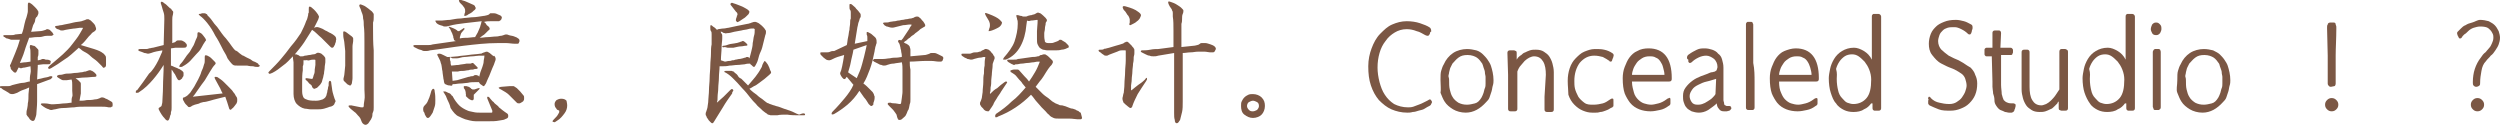 <?xml version="1.0" encoding="utf-8"?>
<!-- Generator: Adobe Illustrator 24.3.0, SVG Export Plug-In . SVG Version: 6.00 Build 0)  -->
<svg version="1.1" id="图层_1" xmlns="http://www.w3.org/2000/svg" xmlns:xlink="http://www.w3.org/1999/xlink" x="0px" y="0px"
	 viewBox="0 0 377.3 18.8" style="enable-background:new 0 0 377.3 18.8;" xml:space="preserve">
<style type="text/css">
	.st0{fill:none;stroke:#AF8A6D;stroke-width:7.087;stroke-miterlimit:10;}
	.st1{fill:none;stroke:#7B5744;stroke-width:5.669;stroke-miterlimit:10;}
	.st2{fill:none;stroke:#EEDFBE;stroke-width:8.504;stroke-miterlimit:10;}
	.st3{fill:none;}
	.st4{fill:#BB474B;}
	.st5{fill:#A7C349;}
	.st6{fill:#E0EDF2;stroke:#E0EDF2;stroke-width:0.283;stroke-miterlimit:10;}
	.st7{fill:#E0EDF2;stroke:#E0EDF2;stroke-width:0.142;stroke-miterlimit:10;}
	.st8{fill:#E0EDF2;stroke:#E0EDF2;stroke-width:0.425;stroke-miterlimit:10;}
	.st9{fill:#E0EDF2;stroke:#E0EDF2;stroke-width:0.567;stroke-miterlimit:10;}
	.st10{fill:#E0EDF2;stroke:#E0EDF2;stroke-width:0.709;stroke-miterlimit:10;}
	.st11{fill:#E0EDF2;}
	.st12{fill:#7C5543;stroke:#7B5744;stroke-miterlimit:10;}
	.st13{fill:#ECDDBB;stroke:#EEDFBE;stroke-miterlimit:10;}
	.st14{fill:#AF896D;stroke:#AF8A6D;stroke-miterlimit:10;}
	.st15{fill:#7B5744;}
	.st16{fill:#EEDFBE;}
	.st17{fill:#AF8A6D;}
	.st18{clip-path:url(#SVGID_2_);}
	.st19{fill:none;stroke:#AF8A6D;stroke-width:28.346;stroke-linecap:round;stroke-miterlimit:10;}
	.st20{fill:none;stroke:#7B5744;stroke-width:28.346;stroke-linecap:round;stroke-miterlimit:10;}
	.st21{fill:none;stroke:#EEDFBE;stroke-width:28.346;stroke-linecap:round;stroke-miterlimit:10;}
	.st22{clip-path:url(#SVGID_4_);fill:#010000;}
	.st23{fill:#010000;}
	.st24{fill:none;stroke:#EEDFBE;stroke-width:6;stroke-linecap:round;stroke-linejoin:round;}
	.st25{fill:none;stroke:#AF8A6D;stroke-width:13.191;stroke-linecap:round;stroke-miterlimit:10;}
	.st26{fill:none;stroke:#EEDFBE;stroke-width:13.191;stroke-linecap:round;stroke-miterlimit:10;}
	.st27{fill:none;stroke:#7B5744;stroke-width:13.191;stroke-linecap:round;stroke-miterlimit:10;}
	.st28{fill:none;stroke:#7B5744;stroke-width:13.233;stroke-linecap:round;stroke-miterlimit:10;}
	.st29{fill:#BD8A6D;}
	.st30{fill:#F2DEBA;}
	.st31{fill:#885441;}
	.st32{fill:none;stroke:#AF8A6D;stroke-width:4.05;stroke-linecap:round;stroke-miterlimit:10;}
	.st33{fill:none;stroke:#EEDFBE;stroke-width:4.05;stroke-linecap:round;stroke-miterlimit:10;}
	.st34{fill:none;stroke:#7B5744;stroke-width:4.05;stroke-linecap:round;stroke-miterlimit:10;}
	.st35{fill:none;stroke:#A7C349;stroke-width:3;stroke-linecap:round;}
	.st36{fill:none;stroke:#BB474B;stroke-width:3;stroke-linecap:round;}
	.st37{enable-background:new    ;}
</style>
<g class="st37">
	<path class="st15" d="M2.4,12.7c0.4-0.1,0.8-0.2,1.1-0.2s0.7-0.2,1-0.2c0-0.4,0-0.8,0.1-1.2s0-0.8,0-1.1l-0.9,0.2
		c-0.3,0-0.4,0.1-0.5,0.1c-0.1,0-0.2,0-0.3-0.1c0,0,0,0-0.1,0c0,0,0,0,0,0l-0.3,0.6c-0.1,0.2-0.2,0.2-0.4,0.1
		c-0.1-0.1-0.2-0.2-0.3-0.3s-0.2-0.2-0.2-0.4c0-0.1,0-0.1-0.1-0.2c0-0.1,0-0.2,0.1-0.3c0.2-0.5,0.4-1,0.7-1.7s0.5-1.3,0.7-2L2.1,6
		C2,6,1.9,6,1.8,6C1.7,6,1.6,6,1.4,5.9c-0.1,0-0.2-0.1-0.4-0.1C1,5.8,0.8,5.7,0.7,5.6C0.6,5.6,0.5,5.5,0.5,5.4
		c0-0.1,0.1-0.1,0.3-0.1c0.3,0,0.6,0,0.9,0c0.2,0,0.4,0,0.6-0.1l1-0.1c0.2-0.5,0.3-1,0.4-1.5c0.1-0.4,0.2-0.8,0.3-1
		c0.1-0.4,0.2-0.7,0.2-0.9c0-0.2,0-0.5,0-0.9c0-0.2,0-0.3,0.1-0.4c0.1,0,0.2,0,0.3,0.1c0.2,0.1,0.4,0.3,0.6,0.5
		c0.2,0.2,0.4,0.4,0.5,0.6c0.1,0.1,0.1,0.2,0.1,0.4c0,0.1-0.1,0.3-0.2,0.5C5.4,2.6,5.3,2.9,5.3,3.1S5.1,3.6,5,3.8l-0.3,1L6,4.7
		c0.3,0,0.6-0.1,0.9-0.2C7,4.4,7.1,4.4,7.2,4.4c0.1,0,0.2,0.1,0.3,0.1c0.1,0.1,0.1,0.1,0.2,0.2s0.1,0.1,0.2,0.2
		C8,5.1,8.1,5.2,8.1,5.2S7.9,5.4,7.8,5.4c-0.1,0-0.3,0-0.5,0c-0.2,0-0.5,0-0.8,0.1s-0.6,0.1-1,0.1c-0.4,0-0.7,0.1-1.1,0.1
		C4.2,6.3,3.9,7,3.7,7.7S3.2,9,3,9.5c0.2,0,0.5-0.1,0.9-0.1l0.7-0.1v0c0-0.5,0-0.9,0-1.2c0-0.4,0-0.7-0.1-0.9c0-0.2,0-0.4,0.1-0.4
		c0.1,0,0.2,0,0.4,0.1C5,6.9,5.2,6.9,5.3,7c0.1,0.1,0.2,0.2,0.3,0.3c0.1,0.1,0.2,0.2,0.2,0.3c0,0.1,0,0.2,0,0.5c0,0.1,0,0.3-0.1,0.5
		c0,0.2,0,0.3,0,0.5c0.2,0,0.4-0.1,0.5-0.1c0.1-0.1,0.2-0.1,0.3-0.1c0.1,0,0.2,0,0.4,0.1C7.1,9,7.3,9,7.5,9.1
		c0.2,0.1,0.2,0.2,0.1,0.4c0,0,0,0.1,0,0.1C7.5,9.7,7.4,9.7,7.2,9.7H6.5L5.7,9.8V10l-0.1,2c0.2-0.1,0.5-0.1,0.8-0.2s0.6-0.1,0.9-0.2
		c0.2-0.1,0.3-0.1,0.4-0.1c0.1,0,0.2,0,0.2,0.1c0,0.1,0,0.1-0.1,0.2C7.7,11.9,7.6,12,7.5,12l-1.9,0.7c0,0.5,0,1,0,1.5
		c0,0.5,0,0.8,0,1.1c0,0.8-0.1,1.4-0.1,1.7c0,0.4-0.1,0.6-0.2,0.9c-0.1,0.4-0.4,0.5-0.8,0.1c-0.1-0.1-0.1-0.2-0.2-0.3
		c-0.1-0.1-0.2-0.2-0.3-0.4C4,17.3,4,17.2,4,17c0-0.1,0-0.3,0.1-0.6c0-0.1,0.1-0.4,0.1-0.8c0.1-0.4,0.1-0.9,0.1-1.4l0.1-1
		c-0.4,0.2-0.7,0.3-1,0.4c-0.3,0.1-0.6,0.3-0.8,0.4c-0.3,0.1-0.5,0.2-0.7,0.2c-0.2,0-0.4,0-0.6-0.2c-0.2-0.1-0.3-0.2-0.5-0.3
		c-0.2-0.1-0.4-0.2-0.6-0.4C0,13.3,0,13.2,0,13.1C0,13,0.1,13,0.3,13c0.2,0,0.3,0,0.5,0c0.1,0,0.3,0,0.4,0c0.1,0,0.3,0,0.5-0.1
		C1.9,12.8,2.1,12.8,2.4,12.7z M12.2,12.9c0,0.1,0,0.2,0,0.3c0,0.1,0,0.2,0,0.2c0,0.1,0,0.2,0,0.3c0,0.1,0,0.2,0,0.4L12,15.2
		c0.3,0,0.7,0,1.1-0.1c0.4,0,0.8,0,1.2-0.1c0.3,0,0.6-0.1,0.8-0.2c0.1-0.1,0.3-0.1,0.3-0.1s0.2,0,0.4,0.1c0.1,0.1,0.3,0.1,0.6,0.3
		s0.4,0.2,0.5,0.3s0.1,0.3,0.1,0.4C17,16,17,16.1,16.9,16.1c-0.1,0-0.1,0.1-0.2,0.1c-0.1,0-0.2,0-0.3,0c-0.4-0.1-0.8-0.1-1.1-0.1
		c-0.3,0-0.6,0-1,0c-0.5,0-1,0-1.5,0c-0.5,0-1.1,0-1.6,0.1c-0.5,0-1.1,0.1-1.6,0.1s-0.9,0.1-1.3,0.2c-0.2,0-0.4,0.1-0.5,0.1
		c-0.1,0-0.3,0-0.4-0.1c-0.4-0.1-0.7-0.3-1.1-0.6c-0.1-0.1-0.2-0.2-0.1-0.2c0-0.1,0.1-0.1,0.2-0.1c0.3,0,0.7,0,1.1,0.1s0.8,0,1.1,0
		c0.4,0,0.8-0.1,1.2-0.1c0.4,0,0.7-0.1,1-0.1c0-0.4,0-0.7,0.1-0.9s0-0.5,0-0.9c0-0.4,0-0.7,0-0.9c0-0.3,0-0.5-0.1-0.8l0,0l-0.7,0.1
		c-0.2,0-0.4,0-0.6,0c-0.1,0-0.3-0.1-0.6-0.3c-0.2-0.1-0.3-0.2-0.3-0.3s0.1-0.1,0.3-0.2c0.2,0,0.4,0,0.7-0.1s0.6-0.1,0.9-0.1
		c0.3,0,0.6-0.1,1-0.1c0.3,0,0.6-0.1,0.9-0.1c0.3-0.1,0.4-0.1,0.5-0.1c0.1,0,0.2-0.1,0.3-0.1c0.2-0.1,0.3-0.1,0.4-0.1
		s0.2,0.1,0.3,0.1c0.1,0.1,0.2,0.1,0.3,0.2c0.1,0.1,0.2,0.2,0.3,0.3c0.1,0.2,0.1,0.4-0.2,0.4c-0.5,0-1,0.1-1.5,0.1
		c-0.5,0-0.9,0.1-1.4,0.1c0.1,0.1,0.3,0.2,0.4,0.3c0.1,0.1,0.2,0.2,0.3,0.3c0.1,0.1,0.1,0.2,0.1,0.3C12.2,12.6,12.2,12.7,12.2,12.9z
		 M15.4,10c-0.2-0.2-0.4-0.4-0.7-0.7S14,8.8,13.7,8.5s-0.6-0.5-1-0.7S12.2,7.4,12,7.3l-0.1-0.1C11.1,7.9,10.4,8.6,9.7,9
		c-0.7,0.5-1.3,0.9-2,1.3c-0.2,0.1-0.3,0.1-0.3,0.1c0,0-0.1,0-0.1-0.1c-0.1-0.1,0-0.2,0.2-0.4c0.4-0.3,0.8-0.7,1.3-1.1
		C9.3,8.4,9.7,8,10.2,7.5s0.9-1.1,1.3-1.6s0.7-1.1,1-1.6c0-0.1,0-0.1,0-0.1c-0.1,0-0.3,0-0.5,0c-0.2,0-0.5,0.1-0.7,0.1
		c-0.3,0-0.6,0.1-0.8,0.1C10,4.5,9.8,4.5,9.5,4.6c-0.1,0-0.1,0-0.2,0c-0.1,0-0.2,0-0.3-0.1c-0.1,0-0.2-0.1-0.3-0.1
		c-0.1,0-0.2-0.1-0.3-0.2C8.3,4.1,8.3,4,8.3,4c0,0,0.1-0.1,0.3-0.1c0.2,0,0.4-0.1,0.6-0.1s0.4-0.1,0.5-0.1c0.6-0.1,1-0.2,1.4-0.3
		s0.8-0.1,1.2-0.2c0.1,0,0.2-0.1,0.3-0.1c0.1,0,0.2-0.1,0.3-0.1c0.1-0.1,0.3-0.1,0.4-0.1c0.1,0,0.2,0.1,0.4,0.2
		c0.1,0.1,0.2,0.2,0.4,0.4c0.2,0.2,0.3,0.4,0.3,0.5c0.1,0.2,0.1,0.3,0.1,0.4s-0.1,0.2-0.2,0.3C14,4.9,13.8,5,13.8,5.1
		c-0.1,0.1-0.2,0.2-0.4,0.4c-0.4,0.5-0.8,1-1.2,1.3c0.3,0.1,0.7,0.2,1,0.3c0.3,0.1,0.7,0.2,1,0.3c0.3,0.1,0.6,0.2,0.8,0.3
		c0.2,0.1,0.4,0.2,0.5,0.3c0.2,0.1,0.3,0.3,0.4,0.4c0.1,0.1,0.1,0.3,0.1,0.5c0,0.2,0,0.5,0,0.9c0,0.2-0.1,0.4-0.3,0.4
		C15.7,10.3,15.5,10.2,15.4,10z"/>
	<path class="st15" d="M23.9,9.1c0.2-0.4,0.3-0.7,0.4-0.9c0.1-0.2,0.2-0.4,0.2-0.6c-0.6,0.1-1.2,0.2-1.7,0.4
		c-0.3,0.1-0.4,0.1-0.5,0.1S22,8,21.8,8c-0.2-0.1-0.5-0.2-0.8-0.3c-0.1-0.1-0.2-0.1-0.1-0.2c0-0.1,0.1-0.1,0.3-0.1
		c0.1,0,0.3,0,0.4,0c0.1,0,0.2,0,0.4,0c0.1,0,0.3,0,0.5-0.1c0.2,0,0.4-0.1,0.6-0.1l1.6-0.4l0.1-3.9c0-0.4,0-0.7-0.1-1
		c-0.1-0.3-0.2-0.6-0.3-1c-0.1-0.3-0.2-0.5-0.1-0.6c0.1-0.1,0.3,0,0.5,0.2C25,0.6,25.2,0.8,25.4,1c0.2,0.2,0.3,0.3,0.4,0.3
		c0.1,0.2,0.2,0.3,0.3,0.4s0,0.3,0,0.5C26,2.5,26,2.8,26,3c0,0.2,0,0.4,0,0.6c0,0.2,0,0.6,0,1.1c0,0.5,0,1.1,0,1.8
		c0.1,0,0.2-0.1,0.3-0.1c0.1,0,0.2-0.1,0.3-0.2c0.1-0.1,0.2-0.1,0.3-0.1c0.1,0,0.2,0,0.4,0c0.2,0,0.3,0.1,0.5,0.2
		C27.9,6.4,28,6.4,28,6.5c0.2,0.1,0.2,0.3,0.2,0.4c0,0.1-0.1,0.2-0.1,0.2c-0.1,0.1-0.2,0.1-0.4,0.1c-0.2,0-0.5,0-0.7,0
		c-0.2,0-0.4,0-0.5,0l-0.7,0.1c0,0.4,0,0.9,0,1.3c0,0.4,0,0.9,0,1.3c0.1,0,0.3,0.1,0.5,0.2s0.3,0.1,0.5,0.2c0.1,0.1,0.3,0.1,0.4,0.2
		c0.1,0.1,0.2,0.1,0.3,0.2c0.1,0.1,0.2,0.2,0.2,0.3c0,0.1,0,0.2,0,0.3c0,0.1,0,0.2-0.1,0.3c-0.1,0.1-0.1,0.3-0.2,0.3
		c-0.3,0.3-0.5,0.3-0.7-0.1c-0.1-0.2-0.2-0.4-0.3-0.6c-0.2-0.2-0.3-0.5-0.5-0.7c0,0.6,0,1.1,0,1.6c0,0.5,0,1,0,1.4
		c0,0.4,0,0.8,0,1.1c0,0.3,0,0.5,0,0.6c0,0.4,0,0.7,0,1c0,0.3,0,0.5-0.1,0.7c0,0.2,0,0.4-0.1,0.5c0,0.1-0.1,0.3-0.1,0.4
		c-0.1,0.3-0.2,0.4-0.3,0.4c-0.1,0-0.3-0.1-0.5-0.4c-0.1-0.1-0.2-0.2-0.4-0.5s-0.3-0.5-0.4-0.7c-0.1-0.2-0.1-0.3,0.1-0.4
		c0.2-0.1,0.3-0.2,0.3-0.3c0-0.1,0.1-0.3,0.1-0.5c0-0.5,0.1-1.3,0.1-2.3s0.1-2.1,0.1-3.3c-0.5,0.8-1,1.5-1.6,2.2
		c-0.6,0.7-1.3,1.4-2.1,1.9c-0.1,0.1-0.2,0.1-0.3,0.1c-0.1,0-0.2,0-0.2,0c0,0,0-0.1,0-0.2c0-0.1,0.1-0.2,0.2-0.2
		c0.6-0.8,1.2-1.6,1.8-2.5C23,10.7,23.5,9.9,23.9,9.1z M29.4,6.4c0.1-0.3,0.2-0.5,0.3-0.7s0.1-0.4,0.1-0.6c0-0.3,0.2-0.3,0.5-0.1
		c0.2,0.1,0.3,0.3,0.4,0.4c0.1,0.1,0.2,0.3,0.3,0.4C31,5.9,31.1,6,31.1,6c0,0.1,0,0.1-0.1,0.2c-0.2,0.3-0.4,0.6-0.6,1
		s-0.5,0.7-0.8,1s-0.6,0.7-0.9,1c-0.3,0.3-0.7,0.6-1.1,0.8c-0.1,0.1-0.2,0.1-0.3,0.1c-0.1,0-0.2,0-0.2,0c-0.1-0.1,0-0.2,0.1-0.4
		c0.3-0.3,0.5-0.6,0.7-0.9c0.2-0.3,0.4-0.6,0.6-0.8s0.3-0.5,0.5-0.8S29.3,6.7,29.4,6.4z M34.5,16.1c-0.1-0.4-0.3-0.9-0.5-1.5
		c-0.4,0.1-0.8,0.2-1.2,0.3c-0.4,0.1-0.8,0.2-1.1,0.3c-0.4,0.1-0.7,0.2-1,0.2c-0.3,0.1-0.5,0.1-0.6,0.2c-0.2,0.1-0.4,0.1-0.7,0.2
		c-0.3,0.1-0.5,0.2-0.6,0.3c-0.2,0.1-0.4,0.1-0.5-0.1c-0.1-0.1-0.2-0.2-0.3-0.3c-0.1-0.1-0.2-0.3-0.3-0.5c-0.1-0.1-0.1-0.2-0.1-0.3
		c0-0.1,0-0.2,0.2-0.2c0.2-0.1,0.4-0.2,0.5-0.3c0.1-0.1,0.2-0.2,0.4-0.4c0.2-0.3,0.4-0.6,0.6-0.9c0.2-0.4,0.4-0.7,0.6-1.1
		s0.4-0.8,0.5-1.2c0.2-0.4,0.3-0.7,0.4-1.1c0.1-0.2,0.1-0.4,0.1-0.6s0-0.4,0-0.5c0-0.3,0.1-0.3,0.4-0.2c0.2,0.1,0.4,0.2,0.6,0.4
		c0.2,0.2,0.4,0.4,0.5,0.5c0.2,0.2,0.2,0.3,0,0.5c-0.2,0.2-0.4,0.5-0.7,1c-0.2,0.3-0.4,0.7-0.6,1c-0.2,0.4-0.5,0.7-0.7,1
		c-0.2,0.3-0.5,0.7-0.7,1c-0.2,0.3-0.4,0.6-0.6,0.8l4.5-0.5c-0.2-0.3-0.3-0.7-0.5-1c-0.2-0.4-0.4-0.7-0.6-1.1
		c-0.1-0.2-0.2-0.4,0-0.4c0.1,0,0.3,0,0.4,0.1c0.3,0.2,0.6,0.4,0.9,0.7c0.3,0.3,0.5,0.5,0.8,0.8s0.5,0.5,0.6,0.7
		c0.2,0.2,0.3,0.4,0.4,0.6c0.2,0.2,0.2,0.4,0.2,0.6c0,0.2,0,0.3-0.1,0.5c-0.1,0.1-0.2,0.3-0.3,0.4c-0.1,0.1-0.2,0.3-0.4,0.4
		C34.8,16.7,34.6,16.6,34.5,16.1z M39.2,9.9c0,0.1-0.1,0.2-0.3,0.2s-0.4,0-0.7-0.1c-0.2,0-0.5,0-0.9-0.1c-0.4,0-0.9,0-1.4,0
		c-0.3,0-0.6,0-0.7-0.1c-0.2-0.1-0.3-0.3-0.5-0.5c-0.1-0.1-0.2-0.3-0.3-0.4S34.2,8.4,34,8.1c-0.2-0.3-0.4-0.7-0.6-1.1
		c-0.2-0.4-0.5-1-0.9-1.6c-0.4-0.8-0.8-1.4-1.2-1.9c-0.4-0.5-0.8-0.9-1.1-1.1c-0.1-0.1-0.1-0.1-0.2-0.2c0-0.1,0-0.1,0.1-0.1
		c0.1,0,0.2,0,0.4-0.1c0.2,0,0.3,0,0.3,0c0.1,0,0.2,0,0.3,0.1c0.1,0,0.2,0.1,0.2,0.2c0.2,0.2,0.5,0.5,0.7,0.8c0.2,0.3,0.5,0.7,0.8,1
		c0.5,0.7,0.9,1.3,1.3,1.7c0.4,0.5,0.7,0.9,0.9,1.2c0.2,0.3,0.4,0.5,0.5,0.6C35.8,7.7,36,7.9,36.1,8c0.1,0.1,0.3,0.2,0.4,0.3
		s0.3,0.1,0.4,0.2c0.5,0.3,0.9,0.4,1.1,0.6s0.5,0.2,0.6,0.3c0.2,0.1,0.4,0.2,0.4,0.3S39.2,9.8,39.2,9.9z"/>
	<path class="st15" d="M46.2,3.2c0.1-0.2,0.2-0.4,0.2-0.5c0-0.1,0.1-0.3,0.1-0.4c0-0.1,0-0.3,0.1-0.4c0-0.1,0-0.3,0-0.5
		c0-0.2,0-0.4,0.1-0.4s0.2,0,0.4,0.2c0.4,0.3,0.7,0.7,0.9,1c0.1,0.2,0.2,0.3,0.1,0.5c0,0.1-0.1,0.3-0.2,0.5l-0.5,1
		C47.8,4,48,4.1,48.3,4.2c0.3,0.1,0.5,0.2,0.8,0.4c0.3,0.1,0.5,0.3,0.8,0.4c0.2,0.1,0.5,0.3,0.6,0.4c0.1,0.1,0.2,0.2,0.2,0.3
		s0.1,0.2,0,0.4c0,0.1,0,0.3-0.1,0.4c0,0.2-0.1,0.3-0.2,0.5c-0.1,0.2-0.2,0.2-0.3,0.2c-0.1,0-0.2-0.1-0.3-0.2
		c-0.4-0.4-0.8-0.8-1.3-1.3c-0.5-0.4-0.9-0.9-1.4-1.2c-0.4,0.6-0.8,1.3-1.2,1.9c-0.4,0.6-0.9,1.2-1.4,1.8c0,0,0.1,0,0.1,0
		c0,0,0,0,0.1,0c0.1,0,0.2,0.1,0.3,0.1c0.1,0.1,0.2,0.1,0.3,0.2c0.1,0,0.3,0,0.3,0c0.1,0,0.2,0,0.4-0.1c0.3,0,0.5-0.1,0.7-0.1
		c0.2,0,0.4-0.1,0.6-0.1c0.2,0,0.4-0.1,0.5-0.2C48,7.9,48.3,8,48.5,8.1c0.2,0.2,0.4,0.3,0.5,0.5c0.1,0.1,0.1,0.2,0.1,0.3
		s0,0.3,0,0.5c0,0.2-0.1,0.5-0.1,0.8s-0.1,0.6-0.1,0.9c-0.1,0.3-0.1,0.6-0.2,0.8c-0.1,0.3-0.1,0.5-0.2,0.6c-0.1,0.2-0.2,0.3-0.3,0.4
		c-0.1,0.1-0.2,0.2-0.3,0.3c0,0-0.1,0.1-0.2,0.1s-0.1,0.1-0.2,0.1c-0.2,0-0.3-0.1-0.4-0.3c0-0.1-0.1-0.3-0.3-0.4s-0.3-0.4-0.6-0.6
		c-0.1-0.1-0.1-0.1-0.1-0.2c0-0.1,0.1-0.1,0.2-0.1l0.7,0.1c0.1,0,0.1,0,0.1,0c0,0,0.1,0,0.1-0.1c0.1-0.2,0.1-0.4,0.2-0.6
		s0.1-0.5,0.1-0.7s0.1-0.5,0.1-0.7s0-0.5,0-0.7c0-0.1-0.1-0.1-0.2-0.1c-0.2,0-0.4,0-0.7,0.1S46.4,9,46.1,9.1c-0.1,0-0.1,0-0.2,0
		c0,0-0.1,0-0.1,0c0,0.1,0,0.3,0,0.4c0,0.1,0,0.3-0.1,0.5c0,0.2,0,0.4,0,0.6c-0.1,0.6-0.1,1.2-0.1,1.8c0,0.6,0,1.1,0,1.4
		c0,0.4,0.1,0.7,0.2,0.9c0.1,0.2,0.4,0.3,0.7,0.4c0.4,0.1,0.8,0.1,1.2,0.1s0.7-0.1,1-0.2c0.2-0.1,0.3-0.2,0.4-0.3
		c0.1-0.2,0.2-0.3,0.2-0.5c0-0.1,0.1-0.2,0.1-0.4s0.1-0.3,0.1-0.5c0-0.2,0.1-0.3,0.1-0.4c0-0.1,0-0.2,0-0.3c0-0.3,0.1-0.4,0.2-0.4
		c0.1,0,0.2,0.1,0.2,0.4c0.1,0.5,0.1,0.9,0.2,1.3s0.2,0.7,0.3,1c0.1,0.2,0.2,0.4,0.1,0.5s-0.1,0.3-0.2,0.4c-0.1,0.1-0.2,0.2-0.3,0.2
		c-0.1,0.1-0.2,0.1-0.3,0.1c-0.3,0.1-0.5,0.2-0.9,0.3s-0.7,0.1-1,0.1c-0.4,0-0.7,0-1,0c-0.3,0-0.6-0.1-0.9-0.1
		c-0.5-0.1-0.9-0.4-1.2-0.7s-0.5-0.9-0.5-1.5c0-0.2,0-0.5,0-0.8c0-0.3,0-0.7,0-1s0-0.8,0-1.2c0-0.4,0-0.8,0-1.1c0-0.2,0-0.5,0-0.7
		c0-0.2-0.1-0.5-0.1-0.9c0,0,0,0,0,0s0,0,0,0c-0.5,0.5-0.9,1-1.5,1.4c-0.5,0.4-1,0.8-1.6,1.1c-0.3,0.1-0.4,0.2-0.5,0.1
		c0,0-0.1-0.1-0.1-0.1c0-0.1,0.1-0.2,0.2-0.3c0.6-0.6,1.2-1.2,1.7-1.8s1-1.2,1.5-1.9C44.6,6.2,45,5.6,45.4,5
		C45.7,4.4,46,3.8,46.2,3.2z M52.3,4.9c0.1,0.1,0.3,0.2,0.4,0.3c0.1,0.1,0.3,0.2,0.4,0.3c0.1,0.1,0.2,0.2,0.2,0.3c0,0.1,0,0.2,0,0.4
		c0,0.2-0.1,0.5-0.1,0.8c0,0.3,0,0.6,0,0.8c0,0.2,0,0.5,0,0.7c0,0.2,0,0.5,0,0.8s0,0.6,0,1c0,0.7,0,1.2,0,1.5c0,0.3-0.1,0.6-0.1,0.8
		c-0.1,0.2-0.1,0.2-0.2,0.3c-0.1,0-0.2,0-0.3-0.1c-0.1,0-0.2-0.1-0.3-0.2s-0.2-0.2-0.3-0.3c-0.2-0.1-0.2-0.4-0.1-0.7
		s0.1-0.9,0.2-1.7c0-0.2,0-0.4,0-0.6c0-0.2,0-0.3,0-0.5c0-0.2,0-0.3,0-0.5c0-0.2,0-0.4,0-0.6C52,7,52,6.4,51.9,6s-0.1-0.7-0.1-0.9
		c0-0.2,0-0.3,0-0.3C51.9,4.7,52,4.7,52.3,4.9z M54.9,3.8c0-0.3,0-0.7-0.1-1c0-0.4-0.1-0.7-0.2-0.9c0-0.1-0.1-0.2-0.1-0.3
		s-0.1-0.3-0.2-0.5c-0.1-0.2-0.1-0.4,0-0.4c0.1-0.1,0.2,0,0.5,0.1c0.3,0.1,0.5,0.3,0.8,0.5c0.2,0.2,0.4,0.3,0.5,0.4
		c0.2,0.2,0.2,0.3,0.3,0.4c0,0.1,0,0.3,0,0.5c0,0.3,0,0.5-0.1,0.8c0,0.2,0,0.5,0,0.9c0,1,0,2.2,0.1,3.3c0,1.2,0,2.3,0,3.4
		c0,1.1,0,2.1,0,3c0,0.9,0,1.7,0,2.2c0,0.3,0,0.5-0.1,0.7s-0.1,0.3-0.1,0.5c0,0.2-0.1,0.4-0.2,0.6c-0.1,0.2-0.3,0.4-0.4,0.6
		c-0.2,0.2-0.4,0.3-0.6,0.2s-0.3-0.2-0.4-0.4c-0.1-0.2-0.1-0.3-0.2-0.5s-0.2-0.3-0.4-0.5c-0.2-0.2-0.3-0.4-0.5-0.5
		c-0.2-0.2-0.4-0.3-0.6-0.5c-0.2-0.2-0.3-0.3-0.3-0.4s0.2-0.1,0.4-0.1c0.5,0.1,1,0.2,1.5,0.3c0.2,0,0.3,0,0.3,0c0,0,0.1-0.1,0.1-0.2
		c0-0.1,0-0.4,0.1-0.9s0-1,0-1.6c0-0.7,0-1.4,0-2.2c0-0.8,0-1.6,0-2.5c0-0.9,0-1.7,0-2.5C55,5.4,55,4.6,54.9,3.8z"/>
	<path class="st15" d="M65.8,3.1c0.3,0,0.6,0,0.9,0c0.3,0,0.7-0.1,1.2-0.1c0.6-0.1,1.1-0.2,1.4-0.2c0.4,0,0.7-0.1,1-0.1
		c0.3,0,0.7-0.1,1.1-0.1c0.4,0,0.9-0.1,1.6-0.2c0.2,0,0.4-0.1,0.5-0.1c0.1,0,0.3-0.1,0.4-0.2C73.9,2,74,2,74.1,2c0.1,0,0.2,0,0.4,0
		c0.3,0,0.5,0.1,0.7,0.2c0.2,0.1,0.3,0.1,0.4,0.2c0.1,0.1,0.2,0.2,0.1,0.4c0,0.1-0.1,0.2-0.2,0.3c-0.1,0-0.1,0.1-0.2,0.1
		c-0.1,0-0.2,0-0.3,0c-0.3,0-0.6,0-0.9,0c-0.3,0-0.7,0-1,0.1c0,0,0,0-0.1,0s0,0,0,0c0.2,0.1,0.3,0.2,0.4,0.4s0.3,0.2,0.4,0.4
		c0.1,0.1,0.1,0.2,0.1,0.2c0,0.1,0,0.2-0.2,0.3l-0.4,0.4c-0.2,0.2-0.3,0.3-0.5,0.4c-0.1,0.1-0.3,0.2-0.4,0.3c0.4,0,0.8-0.1,1.2-0.1
		c0.4,0,0.9-0.1,1.4-0.1c0.2,0,0.4-0.1,0.6-0.1c0.2,0,0.3-0.1,0.4-0.1c0.2-0.1,0.3-0.1,0.4-0.1c0.1,0,0.2,0,0.4,0.1
		c0.3,0.1,0.6,0.1,0.8,0.2c0.3,0.1,0.5,0.2,0.6,0.3c0.2,0.1,0.2,0.3,0.2,0.4c0,0.1-0.1,0.2-0.1,0.3c-0.1,0.1-0.1,0.1-0.2,0.1
		s-0.2,0-0.4,0c-0.4,0-0.9-0.1-1.3-0.1c-0.4,0-0.9,0-1.3,0c-1.7,0-3.4,0.2-5.1,0.4s-3.4,0.5-5.1,0.7c-0.3,0.1-0.5,0.1-0.7,0.1
		c-0.2,0-0.4,0-0.5-0.1c-0.2-0.1-0.4-0.1-0.6-0.2c-0.2-0.1-0.4-0.2-0.6-0.3c-0.1-0.1-0.2-0.2-0.1-0.2c0-0.1,0.1-0.1,0.3-0.1
		c0.2,0,0.5,0,0.7,0s0.4,0,0.6,0c0.2,0,0.4,0,0.6,0c0.2,0,0.4,0,0.7-0.1l3.5-0.5c-0.1,0-0.1-0.1-0.2-0.1s-0.1-0.1-0.1-0.2
		c-0.1-0.2-0.1-0.3-0.1-0.4s-0.1-0.2-0.1-0.3S68,4.6,68,4.5c-0.1-0.1-0.1-0.2-0.2-0.3C67.6,4,67.7,4,68,4.1c0.3,0.1,0.5,0.2,0.7,0.3
		c0.2,0.1,0.3,0.2,0.4,0.3c0.1,0,0.1,0,0.2,0c0.1-0.1,0.2-0.1,0.3-0.2c0.1-0.1,0.2-0.1,0.3-0.2c0.1-0.1,0.1-0.1,0.2,0
		c0,0,0,0.1,0,0.1L69.6,5c0,0.1-0.1,0.2-0.1,0.3c0,0.1-0.1,0.2-0.1,0.4c0,0,0,0,0,0.1c0,0,0,0,0,0c0.4-0.1,0.9-0.1,1.2-0.1
		s0.7-0.1,1.1-0.1c0.1-0.2,0.3-0.5,0.4-0.7c0.1-0.2,0.2-0.5,0.3-0.7c0.1-0.2,0.1-0.4,0.2-0.6c0-0.2,0.1-0.3,0.1-0.4
		c-0.9,0.1-1.8,0.2-2.6,0.3c-0.8,0.1-1.6,0.2-2.3,0.4c-0.3,0.1-0.5,0.1-0.6,0.1s-0.3,0-0.4-0.1c-0.4-0.1-0.7-0.2-0.9-0.4
		c-0.1-0.1-0.1-0.1-0.1-0.2C65.6,3.2,65.7,3.1,65.8,3.1z M64.1,15.9c0.2-0.2,0.3-0.3,0.4-0.5c0.1-0.2,0.2-0.5,0.3-0.7
		c0.1-0.3,0.2-0.6,0.3-1c0.1-0.2,0.2-0.3,0.3-0.3c0.1,0,0.2,0.1,0.2,0.4c0.1,0.5,0.1,0.9,0.1,1.3c0,0.4,0,0.7-0.1,1
		c-0.1,0.3-0.2,0.6-0.3,0.9c-0.2,0.3-0.3,0.5-0.5,0.7c-0.2,0.2-0.4,0.1-0.5-0.1c-0.1-0.2-0.2-0.3-0.2-0.4c0-0.1-0.1-0.3-0.2-0.4
		C63.8,16.3,63.9,16.1,64.1,15.9z M74.7,8.6c0.1,0.1,0.1,0.2,0.1,0.3c0,0.1,0,0.2-0.1,0.4c-0.1,0.3-0.2,0.6-0.4,1
		c-0.1,0.3-0.3,0.7-0.4,1c-0.1,0.3-0.3,0.6-0.4,0.9s-0.2,0.5-0.3,0.6c-0.1,0.1-0.1,0.2-0.2,0.2c-0.1,0-0.1,0-0.2-0.1
		c-0.1-0.1-0.2-0.1-0.3-0.2s-0.2-0.2-0.2-0.3c-0.2,0-0.4,0-0.7,0c-0.3,0-0.6,0-1,0.1c-0.3,0-0.7,0.1-1.1,0.1s-0.7,0.1-1,0.1
		c-0.1,0-0.1,0-0.2,0c0,0.2-0.1,0.3-0.4,0.2c-0.3,0-0.5-0.1-0.7-0.2c-0.1,0-0.1-0.1-0.1-0.1c0-0.1-0.1-0.1-0.1-0.3
		c0-0.2-0.1-0.4-0.1-0.6c0-0.2-0.1-0.5-0.1-0.7c0-0.3-0.1-0.5-0.1-0.7c0-0.2-0.1-0.5-0.1-0.6c-0.1-0.2-0.1-0.4-0.2-0.6
		c-0.1-0.2-0.2-0.4-0.3-0.6c-0.2-0.3-0.1-0.4,0.2-0.4c0.2,0,0.4,0.1,0.6,0.2c0.2,0.1,0.4,0.2,0.6,0.3c0,0,0.1,0,0.2,0
		c0.6,0,1.1-0.1,1.4-0.1c0.4-0.1,1-0.1,1.6-0.2c0.6-0.1,1.2-0.1,1.8-0.2c0.1,0,0.2,0,0.3-0.1c0.1,0,0.2-0.1,0.3-0.1
		c0.2-0.1,0.3-0.1,0.4-0.1c0.1,0,0.2,0.1,0.4,0.2c0.2,0.2,0.4,0.3,0.6,0.5C74.5,8.3,74.7,8.5,74.7,8.6z M67.5,15
		c-0.1-0.2-0.1-0.3-0.2-0.5s-0.2-0.3-0.3-0.5c-0.1-0.1-0.1-0.2-0.1-0.2c0,0,0.1,0,0.3,0c0.2,0.1,0.3,0.1,0.4,0.2
		c0.1,0,0.2,0.1,0.3,0.1c0.1,0.1,0.1,0.1,0.2,0.2c0,0.1,0.1,0.1,0.2,0.2c0.3,0.6,0.7,1.1,1,1.4c0.3,0.3,0.8,0.6,1.3,0.8
		c0.2,0.1,0.4,0.1,0.8,0.2s0.7,0.1,1,0.1c0.4,0,0.7,0,1,0c0.3,0,0.6,0,0.8,0c0,0,0.1,0,0.1-0.1c0,0,0-0.1,0-0.2L73.6,15
		c-0.1-0.2-0.1-0.4,0-0.4c0.1,0,0.2,0,0.4,0.3c0.2,0.2,0.3,0.4,0.5,0.5c0.1,0.2,0.3,0.3,0.4,0.4c0.1,0.1,0.3,0.2,0.4,0.4
		c0.1,0.1,0.3,0.2,0.5,0.4c0.3,0.2,0.5,0.4,0.7,0.5s0.2,0.3,0.2,0.4c0,0.1,0,0.2-0.1,0.3s-0.2,0.1-0.4,0.2c-0.1,0.1-0.4,0.1-0.9,0.2
		c-0.5,0.1-1,0.1-1.6,0.1c-0.6,0-1.2,0-1.9,0c-0.6,0-1.2-0.2-1.6-0.3c-0.3-0.1-0.7-0.3-0.9-0.4c-0.3-0.1-0.5-0.3-0.7-0.5
		s-0.4-0.5-0.6-0.8C67.9,15.8,67.7,15.4,67.5,15z M70.7,11.6c0.2,0,0.3-0.1,0.5-0.1c0.1,0,0.3,0,0.3-0.1c0.2-0.1,0.4-0.1,0.6,0
		c0.1,0,0.2,0.1,0.2,0.2c0.1-0.2,0.1-0.4,0.2-0.7s0.2-0.5,0.3-0.8s0.2-0.6,0.2-0.9C73,9,73.1,8.8,73.1,8.5c0-0.1,0-0.2-0.1-0.1
		c-0.1,0-0.3,0-0.7,0c-0.3,0-0.7,0.1-1,0.1c-0.4,0-0.8,0.1-1.2,0.1S69.3,8.8,69,8.8c-0.2,0-0.3,0-0.4,0c-0.1,0-0.2,0-0.3,0
		c-0.1,0-0.2-0.1-0.2-0.1c-0.1,0-0.2-0.1-0.2-0.1l0,0.3c0,0.1,0,0.2,0.1,0.4c0,0.2,0,0.4,0.1,0.6c0.3,0,0.7-0.1,1.1-0.1
		c0.4-0.1,0.8-0.1,1.2-0.2L71,9.6c0.1,0,0.2-0.1,0.3-0.1c0.1,0,0.1,0,0.2,0.1c0,0,0.1,0.1,0.2,0.2c0.1,0.1,0.2,0.2,0.3,0.3
		c0.1,0.1,0.1,0.1,0.1,0.2c0,0-0.1,0.1-0.2,0.1c-0.1,0-0.3,0-0.5,0.1c-0.2,0-0.5,0-0.7,0.1c-0.3,0-0.5,0.1-0.8,0.1s-0.5,0-0.8,0.1
		c-0.2,0-0.4,0-0.5,0c-0.1,0-0.2,0-0.3,0c0,0-0.1,0-0.1,0l0.1,1.4l0.7-0.1L70.7,11.6z M70.1,2.1c0.1-0.2,0.1-0.3,0.1-0.4
		c0-0.2,0-0.3-0.1-0.5c-0.1-0.1-0.2-0.3-0.3-0.4c-0.1-0.1-0.2-0.2-0.4-0.4c-0.1-0.2-0.2-0.3-0.1-0.4C69.3,0,69.5,0,69.6,0
		c0.4,0.1,0.7,0.2,1.1,0.4c0.3,0.1,0.6,0.3,0.7,0.3c0.2,0.1,0.3,0.2,0.3,0.3c0,0.1,0.1,0.1,0.1,0.2c0,0.1-0.1,0.3-0.3,0.4
		C71.3,1.8,71.2,1.9,71,2c-0.2,0.1-0.4,0.2-0.5,0.3c-0.2,0.1-0.3,0.1-0.4,0.1c0,0,0-0.1-0.1-0.1C70.1,2.3,70.1,2.2,70.1,2.1z
		 M70.3,14.2c0-0.4-0.1-0.7-0.3-0.9C70,13.1,70,13.1,70,13c0,0,0.2,0,0.4,0c0.3,0.1,0.4,0.1,0.5,0.2s0.2,0.1,0.2,0.2
		c0,0,0.1,0,0.2,0.1c0.1,0,0.2,0,0.3,0l0.6-0.2c0.1,0,0.2,0,0.2,0s0,0.1-0.1,0.2l-0.7,0.7c0,0-0.1,0.1-0.1,0.1c0,0.1,0,0.1,0,0.1
		c0,0.1,0,0.2,0,0.3c0,0.1,0,0.2,0,0.2c0,0.2-0.2,0.3-0.4,0.2c-0.3-0.1-0.5-0.3-0.7-0.5c-0.1-0.1-0.1-0.1-0.1-0.2
		C70.4,14.4,70.3,14.3,70.3,14.2z M78.4,15.6c-0.2,0-0.3,0-0.4-0.1c-0.1-0.1-0.2-0.2-0.3-0.3c-0.3-0.3-0.6-0.6-0.9-0.9
		s-0.7-0.5-1.2-0.8c-0.3-0.1-0.4-0.3-0.3-0.3s0.2-0.1,0.4-0.1l1.2-0.1c0.3,0,0.5,0,0.6,0c0.1,0,0.3,0.2,0.5,0.3
		c0.2,0.2,0.3,0.3,0.5,0.5c0.2,0.2,0.3,0.4,0.5,0.6c0.1,0.1,0.1,0.2,0.1,0.4c0,0.2,0,0.3-0.1,0.4c0,0.1-0.1,0.1-0.2,0.2
		C78.6,15.5,78.5,15.6,78.4,15.6z"/>
	<path class="st15" d="M85.6,15.9c0,0.4-0.1,0.8-0.4,1.2c-0.3,0.4-0.6,0.8-1.1,1.1c-0.1,0.1-0.2,0.1-0.3,0.2s-0.2,0-0.3,0
		s-0.1,0-0.1-0.1s0.1-0.2,0.3-0.4c0.2-0.2,0.4-0.4,0.5-0.6s0.2-0.3,0.2-0.4c0-0.1,0-0.2,0-0.2c-0.1,0-0.1-0.1-0.2-0.1
		c-0.1,0-0.2-0.1-0.3-0.3c-0.1-0.1-0.2-0.3-0.2-0.6c0-0.2,0.1-0.4,0.3-0.6c0.2-0.1,0.4-0.2,0.7-0.2c0.4,0,0.6,0.1,0.8,0.3
		C85.5,15.3,85.6,15.6,85.6,15.9z"/>
	<path class="st15" d="M115.5,4.5c0.1,0.1,0.1,0.2,0.1,0.3c0,0.1,0,0.3-0.1,0.5c-0.1,0.4-0.2,0.8-0.3,1.2c-0.1,0.4-0.2,0.9-0.4,1.3
		s-0.3,0.8-0.4,1.2s-0.3,0.7-0.4,0.9c-0.1,0.1-0.1,0.2-0.2,0.2c0,0-0.1,0-0.2-0.1c-0.1-0.1-0.1-0.1-0.2-0.2c-0.1,0-0.1-0.1-0.2-0.2
		c-0.2,0-0.5,0-0.8,0.1c-0.3,0-0.7,0.1-1.1,0.1s-0.8,0.1-1.2,0.1c-0.4,0.1-0.8,0.1-1.1,0.1c-0.1,0-0.3,0-0.4,0
		c0,0.6-0.1,1.1-0.1,1.7s-0.1,1.1-0.1,1.6c0,0.5-0.1,0.9-0.1,1.3s0,0.6-0.1,0.8c0,0.1,0,0.1,0.1,0c0.3-0.3,0.6-0.5,0.9-0.8
		c0.3-0.3,0.6-0.6,1-1c0.2-0.2,0.3-0.2,0.4-0.1c0.1,0.1,0.1,0.2,0,0.3c-0.1,0.1-0.1,0.2-0.1,0.3c-0.5,0.7-1,1.4-1.4,2.1
		s-0.9,1.4-1.3,2.1c-0.1,0.2-0.2,0.3-0.3,0.3s-0.2-0.1-0.3-0.2c-0.2-0.2-0.3-0.3-0.4-0.5c-0.1-0.1-0.2-0.3-0.2-0.4
		c-0.1-0.1-0.1-0.2-0.1-0.3c0-0.1,0-0.2,0.1-0.4c0.1-0.3,0.2-0.6,0.2-0.8c0-0.2,0.1-0.4,0.1-0.9c0-0.4,0.1-0.9,0.1-1.5
		c0-0.6,0.1-1.2,0.1-1.8c0-0.6,0.1-1.3,0.1-1.9c0-0.6,0.1-1.2,0.1-1.8c0-0.5,0-1,0.1-1.4c0-0.3,0-0.6,0-0.9s0-0.5,0-0.6
		c0-0.2,0-0.4-0.1-0.5s-0.1-0.4-0.1-0.6s0-0.3,0.1-0.3s0.2,0.1,0.3,0.2c0.1,0.1,0.2,0.1,0.3,0.2c0.1,0.1,0.2,0.2,0.3,0.3l0.2-0.1
		c0.2,0,0.5-0.1,0.8-0.1s0.5-0.1,0.7-0.1c0.4-0.1,0.9-0.2,1.4-0.3c0.5-0.1,1-0.2,1.5-0.3c0.2,0,0.3-0.1,0.4-0.1
		c0.1,0,0.2-0.1,0.3-0.1c0.2-0.1,0.4-0.1,0.5-0.1s0.3,0.1,0.5,0.2c0.1,0.1,0.3,0.2,0.5,0.4S115.4,4.3,115.5,4.5z M109.4,9.3
		c0.2,0,0.4-0.1,0.6-0.1c0.2,0,0.3,0,0.5-0.1c0.2,0,0.3,0,0.5-0.1c0.2,0,0.4-0.1,0.6-0.1c0.2,0,0.4-0.1,0.5-0.1
		c0.1,0,0.2-0.1,0.4-0.1c0.1-0.1,0.2-0.1,0.3-0.1c0.1,0,0.2,0,0.2,0.1l0.1,0.1c0.1-0.3,0.2-0.7,0.3-1.1s0.2-0.8,0.2-1.2
		c0.1-0.4,0.1-0.8,0.2-1.1s0.1-0.6,0.1-0.9c0,0,0-0.1,0-0.1c0,0-0.1-0.1-0.2-0.1c-0.2,0-0.5,0-0.8,0.1s-0.7,0.1-1,0.2
		c-0.4,0.1-0.7,0.1-1.1,0.2s-0.7,0.2-1,0.2c-0.2,0-0.3,0.1-0.4,0c-0.1,0-0.2,0-0.3-0.1c-0.1,0-0.1-0.1-0.2-0.1c-0.1,0-0.1,0-0.2-0.1
		c0.1,0.1,0.1,0.1,0.1,0.2c0,0.1,0.1,0.1,0.1,0.2c0.1,0.1,0.1,0.2,0.1,0.3c0,0.1,0,0.2,0,0.4c0,0.4-0.1,0.8-0.1,1.4
		c0,0.6-0.1,1.2-0.1,1.9L109.4,9.3z M109.2,6.9c0.3,0,0.5-0.1,0.8-0.2c0.3-0.1,0.7-0.1,1.1-0.2c0.2,0,0.3-0.1,0.4-0.1
		c0.1,0,0.2-0.1,0.3-0.1c0.1,0,0.2-0.1,0.2-0.1s0.1,0,0.2,0c0.2,0.1,0.4,0.3,0.5,0.4c0.2,0.2,0.1,0.3-0.1,0.3
		c-0.3,0-0.5,0.1-0.8,0.1s-0.6,0.1-1.1,0.2c-0.2,0-0.3,0-0.4,0s-0.2,0-0.3,0c0,0-0.1,0-0.2,0c-0.1,0-0.3-0.1-0.4-0.1
		C109.1,7.2,109,7.1,109,7C109,7,109.1,6.9,109.2,6.9z M121.5,17.3c0,0.1-0.1,0.1-0.2,0.1c-0.1,0-0.3,0-0.6,0c-0.7,0-1.3,0-1.9-0.1
		c-0.6,0-1.1,0-1.5,0.1c-0.2,0-0.4,0-0.6,0c-0.2,0-0.3,0-0.4,0c-0.1,0-0.2-0.1-0.4-0.1c-0.1-0.1-0.2-0.2-0.4-0.3
		c-0.3-0.2-0.5-0.4-0.7-0.6c-0.2-0.2-0.5-0.4-0.7-0.7c-0.3-0.3-0.6-0.6-0.9-1c-0.3-0.4-0.7-0.9-1.2-1.4c-0.5-0.6-1-1.1-1.4-1.5
		s-0.8-0.7-1.2-0.9c-0.1,0-0.1-0.1-0.1-0.1s0.1-0.1,0.2-0.1c0.2,0,0.4,0,0.5,0s0.3,0,0.4,0c0.1,0,0.2,0.1,0.3,0.1
		c0.1,0,0.1,0.1,0.2,0.2c0.2,0.1,0.4,0.3,0.5,0.5s0.3,0.3,0.5,0.4c0.4,0.4,0.7,0.7,1,1c0.4-0.5,0.8-0.9,1.1-1.3
		c0.3-0.4,0.6-0.8,0.8-1.2c0.1-0.2,0.2-0.3,0.2-0.4c0-0.1,0.1-0.3,0.2-0.5c0.1-0.2,0.2-0.3,0.2-0.3s0.2,0.1,0.3,0.3
		c0.2,0.2,0.3,0.5,0.4,0.7s0.1,0.4,0.2,0.5c0.1,0.2,0.1,0.3,0,0.4s-0.1,0.1-0.2,0.2c-0.2,0.2-0.5,0.4-0.7,0.6
		c-0.3,0.2-0.5,0.4-0.8,0.6c-0.3,0.2-0.5,0.4-0.8,0.5c-0.3,0.2-0.5,0.3-0.7,0.4c0.4,0.4,0.8,0.7,1.1,0.9c0.3,0.3,0.6,0.5,0.9,0.7
		c0.2,0.2,0.4,0.3,0.5,0.4s0.3,0.2,0.4,0.2c0.1,0.1,0.3,0.1,0.5,0.2s0.4,0.1,0.6,0.2c0.5,0.1,0.9,0.3,1.2,0.4
		c0.3,0.1,0.6,0.2,0.9,0.3s0.5,0.2,0.7,0.3s0.4,0.2,0.7,0.3C121.3,17,121.5,17.1,121.5,17.3z M111.1,2.8c0-0.1,0.1-0.2,0.1-0.3
		c0-0.1,0-0.2,0.1-0.2c0-0.2,0-0.4-0.2-0.5l-0.7-0.9c-0.2-0.2-0.2-0.3-0.1-0.4c0.1-0.1,0.2-0.1,0.4,0c0.4,0.1,0.8,0.3,1.1,0.4
		s0.6,0.3,0.8,0.4c0.2,0.1,0.3,0.2,0.4,0.3c0.1,0.1,0.1,0.2,0.1,0.2c0,0.1-0.1,0.2-0.1,0.3c-0.1,0.1-0.2,0.2-0.3,0.3
		c-0.1,0.1-0.3,0.3-0.5,0.4c-0.2,0.1-0.4,0.3-0.6,0.4c-0.2,0.1-0.3,0.2-0.4,0.1c0,0,0-0.1-0.1-0.1C111,3,111.1,2.9,111.1,2.8z"/>
	<path class="st15" d="M127.8,6.8c0.1-0.4,0.1-0.8,0.2-1.2c0.1-0.4,0.1-0.8,0.2-1.1c0-0.4,0.1-0.7,0.1-1s0-0.5,0.1-0.7
		c0-0.2,0-0.4,0-0.5s0-0.3,0-0.4c0-0.1,0-0.3-0.1-0.4s-0.1-0.3-0.1-0.6c0-0.2,0-0.3,0.1-0.3c0.1,0,0.2,0,0.4,0.2
		c0.2,0.2,0.4,0.3,0.5,0.5c0.2,0.2,0.4,0.4,0.6,0.7c0.1,0.1,0.1,0.2,0.1,0.4s0,0.2-0.1,0.3c-0.1,0.2-0.1,0.4-0.2,0.6
		s-0.1,0.5-0.2,0.8L129,6.6l1.9-0.4c0-0.2,0-0.4,0-0.5c0-0.2,0-0.3-0.1-0.5c0-0.1,0-0.2,0-0.3s0.1-0.1,0.3,0
		c0.2,0.1,0.4,0.2,0.6,0.4c0.2,0.2,0.4,0.3,0.5,0.5c0.1,0.2,0.1,0.4,0.1,0.7c-0.1,0.2-0.1,0.4-0.2,0.6c0,0.2-0.1,0.4-0.1,0.6
		c-0.2,1-0.4,1.9-0.7,2.7c-0.3,0.8-0.6,1.6-1,2.2c0.3,0.2,0.6,0.5,0.8,0.7c0.2,0.2,0.4,0.4,0.6,0.6c0.1,0.2,0.2,0.3,0.2,0.4
		c0,0.1,0.1,0.2,0.1,0.3c0,0.2,0,0.4-0.1,0.7c-0.1,0.2-0.1,0.4-0.1,0.5c-0.1,0.1-0.2,0.2-0.3,0.2s-0.2-0.1-0.4-0.3
		c-0.2-0.3-0.4-0.7-0.7-1c-0.2-0.3-0.5-0.7-0.7-1c-0.5,0.8-1.1,1.5-1.8,2.1c-0.6,0.5-1.3,1-2,1.4c-0.2,0.1-0.4,0.1-0.4,0
		c0-0.1,0-0.2,0.2-0.4c0.7-0.7,1.3-1.4,1.8-2c0.5-0.6,1-1.3,1.3-2c-0.2-0.2-0.3-0.4-0.5-0.6s-0.3-0.4-0.5-0.6c0,0,0,0,0,0l-0.1,0.1
		c-0.1,0.2-0.2,0.3-0.4,0.2c0,0-0.1-0.1-0.2-0.2s-0.1-0.2-0.2-0.3c0-0.1-0.1-0.2-0.1-0.2c0-0.1,0-0.1,0-0.2c0.1-0.2,0.2-0.5,0.3-1
		c0.1-0.5,0.2-1,0.3-1.7c-0.3,0.1-0.7,0.2-1,0.3c-0.3,0.1-0.5,0.2-0.7,0.3c-0.2,0.1-0.4,0.2-0.5,0.2s-0.3,0-0.5-0.1
		c-0.1-0.1-0.3-0.2-0.4-0.3s-0.2-0.2-0.4-0.4c-0.1-0.1-0.1-0.2-0.1-0.3s0.1-0.1,0.2-0.1c0.1,0,0.2,0,0.4,0s0.2,0,0.4,0
		c0.1,0,0.3,0,0.5-0.1s0.4-0.1,0.6-0.1L127.8,6.8z M128.8,7.5c-0.1,0.7-0.3,1.3-0.4,1.9c-0.1,0.6-0.3,1.1-0.4,1.5l0.1,0.1
		c0.2,0.1,0.4,0.3,0.6,0.4c0.2,0.1,0.4,0.3,0.6,0.4c0.3-0.7,0.6-1.3,0.8-2.1c0.2-0.7,0.4-1.5,0.6-2.4l0.1-0.5L128.8,7.5z M132.1,8.9
		c0.4,0,0.9,0,1.2,0c0.4,0,0.7-0.1,1-0.1c0.4-0.1,0.7-0.1,1-0.1c0.3,0,0.6-0.1,0.8-0.1c0,0,0-0.1,0-0.2c0-0.3-0.1-0.5-0.1-0.7
		c0-0.2-0.1-0.3-0.1-0.5c0-0.1-0.1-0.3-0.1-0.4c0-0.1-0.1-0.3-0.2-0.4c-0.1-0.2-0.1-0.3,0-0.3c0.1-0.1,0.2-0.1,0.4,0l0,0
		c0.1-0.1,0.3-0.3,0.4-0.5s0.3-0.4,0.4-0.6c0.1-0.2,0.3-0.4,0.4-0.6s0.2-0.4,0.3-0.5c0.1-0.1,0.1-0.2,0-0.2c0,0-0.1,0-0.2,0
		c-0.3,0-0.6,0.1-1,0.1c-0.4,0.1-0.8,0.2-1.2,0.3c-0.3,0.1-0.6,0.1-0.9,0c-0.1,0-0.2-0.1-0.4-0.1c-0.1-0.1-0.3-0.1-0.4-0.3
		c-0.1-0.1-0.2-0.2-0.1-0.2c0-0.1,0.1-0.1,0.2-0.1c0.3,0,0.6,0,0.8-0.1c0.2,0,0.5-0.1,0.8-0.1c0.1,0,0.3-0.1,0.5-0.1
		c0.2,0,0.4-0.1,0.6-0.1s0.4-0.1,0.6-0.1c0.2,0,0.4-0.1,0.6-0.1c0.2,0,0.3-0.1,0.4-0.1c0.1,0,0.2-0.1,0.2-0.1
		c0.2-0.1,0.3-0.1,0.4-0.1s0.2,0,0.3,0.1c0.1,0.1,0.3,0.2,0.4,0.4c0.2,0.2,0.3,0.3,0.4,0.5c0.2,0.3,0.2,0.5-0.1,0.6
		c-0.2,0.1-0.3,0.2-0.5,0.3c-0.1,0.1-0.3,0.3-0.6,0.5c-0.2,0.1-0.3,0.3-0.5,0.4c-0.2,0.1-0.4,0.3-0.5,0.4c-0.2,0.1-0.4,0.3-0.5,0.4
		c-0.2,0.1-0.3,0.2-0.4,0.3c0.2,0.1,0.3,0.2,0.4,0.2c0.1,0.1,0.2,0.1,0.3,0.2c0.1,0.1,0.2,0.2,0.2,0.3c0,0.1,0.1,0.2,0.1,0.4l0,1
		l2.2-0.2c0.2,0,0.3-0.1,0.4-0.1c0.1,0,0.2-0.1,0.3-0.1c0.1-0.1,0.2-0.1,0.3-0.1c0.1,0,0.2,0,0.4,0c0.2,0,0.4,0.1,0.6,0.2
		s0.4,0.2,0.6,0.3c0.2,0.1,0.2,0.3,0.1,0.5c0,0.1-0.1,0.2-0.1,0.2c0,0-0.1,0.1-0.2,0.1s-0.2,0-0.3,0c-0.4,0-0.7-0.1-1.1-0.1
		c-0.3,0-0.7,0-1,0c-0.7,0-1.5,0.1-2.3,0.1c0,0.4,0,0.8,0.1,1.2c0,0.4,0,0.8,0,1.2c0,0.4,0,0.8,0,1.2s0,0.8,0,1.1c0,0.4,0,0.7,0,1
		c0,0.3,0,0.5-0.1,0.7c-0.1,0.4-0.1,0.8-0.3,1c-0.1,0.3-0.2,0.5-0.3,0.7c-0.1,0.2-0.3,0.3-0.5,0.5c-0.2,0.2-0.3,0.2-0.5,0.2
		s-0.2-0.2-0.3-0.4c0-0.1-0.1-0.3-0.1-0.4c-0.1-0.1-0.1-0.2-0.2-0.3s-0.2-0.3-0.3-0.4c-0.1-0.1-0.3-0.3-0.6-0.6
		c-0.2-0.2-0.3-0.3-0.2-0.4c0-0.1,0.2-0.1,0.4-0.1c0.2,0.1,0.5,0.1,0.7,0.1s0.5,0.1,0.6,0.1c0.1,0,0.1,0,0.2,0c0,0,0.1-0.1,0.1-0.2
		c0-0.2,0.1-0.5,0.1-0.7s0.1-0.6,0.1-0.9c0-0.3,0-0.7,0-1c0-0.4,0-0.7,0-1.1c0-0.4,0-0.8,0-1.2c0-0.4,0-0.8-0.1-1.2
		c-0.4,0.1-0.8,0.1-1.2,0.2c-0.4,0-0.7,0.1-1,0.2c-0.2,0.1-0.4,0.1-0.5,0.1c-0.1,0-0.2,0-0.4-0.1c-0.2,0-0.3-0.1-0.5-0.2
		c-0.2-0.1-0.4-0.2-0.6-0.3c-0.1-0.1-0.2-0.2-0.2-0.2C131.9,8.9,131.9,8.9,132.1,8.9z"/>
	<path class="st15" d="M150.1,8.9C150,9,150,9.2,149.9,9.4s-0.1,0.4-0.1,0.6c0,0.3-0.1,0.7-0.1,1c0,0.4-0.1,0.8-0.1,1.1
		c0,0.4,0,0.7-0.1,1.1c0,0.3,0,0.6-0.1,0.8c0,0.2,0,0.2,0.1,0.1c0.3-0.3,0.6-0.6,1-0.8c0.3-0.3,0.7-0.6,1.1-0.9
		c0.1,0,0.1-0.1,0.2-0.1c0.1,0,0.1,0,0.1,0c0,0,0.1,0.1,0.1,0.1s0,0.1-0.1,0.2c-0.3,0.4-0.5,0.8-0.8,1.2c-0.2,0.4-0.5,0.7-0.7,1.1
		c-0.2,0.3-0.4,0.6-0.5,0.9c-0.2,0.3-0.3,0.5-0.4,0.6c-0.1,0.2-0.2,0.3-0.3,0.4c-0.1,0-0.3,0-0.5-0.1c-0.1-0.1-0.2-0.1-0.3-0.3
		c-0.1-0.1-0.2-0.2-0.3-0.3c-0.1-0.2-0.2-0.3-0.2-0.4s0-0.3,0.1-0.4c0.1-0.3,0.2-0.5,0.2-0.7s0.1-0.5,0.1-0.7c0-0.5,0.1-1,0.1-1.5
		c0-0.5,0-0.9,0.1-1.3c0-0.4,0-0.8,0.1-1.2c0-0.4,0-0.8,0.1-1.2c0-0.1,0-0.1-0.2-0.1s-0.3,0.1-0.6,0.1c-0.2,0-0.5,0.1-0.9,0.2
		c-0.2,0.1-0.4,0.1-0.5,0.1c-0.1,0-0.3-0.1-0.5-0.1c-0.1-0.1-0.2-0.1-0.4-0.2c-0.1-0.1-0.2-0.1-0.3-0.2c-0.2-0.1-0.2-0.2-0.2-0.3
		c0-0.1,0.1-0.1,0.2-0.1c0.1,0,0.3,0,0.4,0s0.2,0,0.3,0s0.2,0,0.3,0c0.1,0,0.2,0,0.4-0.1c0.2-0.1,0.4-0.1,0.6-0.1
		c0.2,0,0.3,0,0.5-0.1c0.1,0,0.2,0,0.3-0.1s0.2-0.1,0.4-0.2c0.2-0.2,0.4-0.1,0.7,0c0.1,0.1,0.3,0.2,0.4,0.4c0.2,0.2,0.3,0.3,0.3,0.4
		c0.1,0.1,0.2,0.3,0.2,0.3S150.1,8.7,150.1,8.9z M149.3,4.3c0.1-0.2,0.1-0.4,0.1-0.5c0-0.1,0-0.3-0.1-0.5c0-0.1-0.1-0.2-0.2-0.4
		s-0.2-0.3-0.3-0.5c-0.1-0.2-0.2-0.4-0.1-0.4c0-0.1,0.2,0,0.5,0.1c0.8,0.3,1.4,0.6,1.7,0.9c0.2,0.2,0.4,0.4,0.3,0.5
		c0,0.1-0.1,0.3-0.3,0.5c-0.1,0.1-0.3,0.2-0.5,0.3c-0.2,0.1-0.4,0.2-0.7,0.3c-0.3,0.1-0.4,0.1-0.5,0.1
		C149.2,4.7,149.2,4.6,149.3,4.3z M163.3,17.8c0,0.1-0.1,0.2-0.2,0.2c-0.1,0-0.3,0-0.5,0c-0.3,0-0.7-0.1-1.2-0.1c-0.5,0-1,0-1.5,0
		c-0.4,0-0.7,0-0.9-0.1c-0.2-0.1-0.5-0.2-0.7-0.5c-0.2-0.1-0.3-0.3-0.5-0.5s-0.4-0.4-0.6-0.6c-0.2-0.2-0.4-0.5-0.7-0.8
		s-0.5-0.7-0.9-1.1c-0.7,0.7-1.4,1.3-2.3,1.9s-1.7,1-2.7,1.4c-0.1,0.1-0.2,0.1-0.3,0.1c-0.1,0-0.1,0-0.1-0.1s0-0.1,0-0.2
		c0-0.1,0.1-0.1,0.1-0.2c0.9-0.6,1.7-1.2,2.4-1.9c0.8-0.6,1.4-1.3,2.1-2.1c-0.2-0.2-0.3-0.4-0.5-0.6c-0.1-0.2-0.3-0.4-0.5-0.6
		c-0.2-0.2-0.3-0.4-0.5-0.6s-0.4-0.3-0.7-0.5c-0.1,0-0.1-0.1-0.1-0.2c0-0.1,0-0.1,0.1-0.1c0.1,0,0.2-0.1,0.4-0.1c0.1,0,0.2,0,0.3,0
		c0.1,0,0.2,0,0.3,0c0.1,0,0.2,0.1,0.2,0.1c0.3,0.3,0.5,0.6,0.8,0.9c0.3,0.3,0.5,0.5,0.7,0.8c0.3-0.4,0.6-0.9,0.9-1.4
		c0.3-0.5,0.5-1,0.7-1.5c0,0,0-0.1,0-0.1c0,0,0,0-0.1,0c-0.2,0-0.4,0-0.8,0.1c-0.3,0-0.6,0.1-0.9,0.1c-0.3,0-0.6,0.1-0.9,0.1
		c-0.3,0-0.5,0.1-0.7,0.1c-0.2,0-0.3,0-0.4,0.1c-0.1,0-0.2,0-0.3-0.1c-0.1,0-0.2-0.1-0.4-0.2c-0.2-0.1-0.3-0.2-0.3-0.2
		c-0.1-0.1-0.1-0.2-0.1-0.2c0-0.1,0.1-0.1,0.3-0.1c0.2,0,0.5,0,0.7,0c0.3,0,0.5,0,0.6-0.1c0.3,0,0.6-0.1,0.8-0.1
		c0.2,0,0.5-0.1,0.7-0.1c0.2,0,0.5-0.1,0.7-0.1c0.2,0,0.5,0,0.8-0.1c0.1,0,0.2,0,0.3-0.1s0.2-0.1,0.3-0.1c0.2-0.1,0.3-0.1,0.4-0.1
		s0.2,0,0.3,0.1c0.2,0.1,0.4,0.3,0.5,0.4c0.2,0.2,0.3,0.3,0.4,0.4c0.1,0.1,0.1,0.2,0.1,0.3s-0.1,0.2-0.2,0.4
		c-0.1,0.1-0.3,0.3-0.5,0.6c-0.2,0.3-0.4,0.6-0.7,1.1c-0.2,0.3-0.4,0.6-0.6,0.8c-0.2,0.3-0.4,0.5-0.6,0.8c0.4,0.4,0.7,0.7,1,1
		c0.3,0.3,0.6,0.5,0.9,0.7c0.2,0.2,0.4,0.3,0.6,0.5c0.2,0.1,0.3,0.2,0.5,0.3c0.2,0.1,0.3,0.1,0.5,0.2c0.1,0.1,0.3,0.1,0.5,0.1
		c0.4,0.1,0.7,0.2,0.9,0.3s0.5,0.2,0.7,0.2c0.2,0.1,0.4,0.1,0.5,0.2c0.1,0.1,0.3,0.1,0.4,0.2c0.1,0.1,0.2,0.2,0.3,0.2
		C163.3,17.7,163.3,17.8,163.3,17.8z M161.1,6.7c0.1,0.1,0.2,0.2,0.2,0.3s0,0.2-0.1,0.2c-0.2,0.1-0.6,0.3-1,0.3
		c-0.3,0.1-0.7,0.1-1.1,0.1c-0.4,0-0.7,0-1,0c-0.3,0-0.5-0.1-0.7-0.1c-0.2-0.1-0.4-0.2-0.5-0.3s-0.2-0.3-0.3-0.5
		c-0.1-0.2-0.1-0.5-0.1-0.8c0-0.4,0-0.8,0-1.2s0.1-1,0.1-1.6c0-0.1,0-0.1-0.1-0.1c-0.2,0-0.5,0.1-0.9,0.1c-0.3,0.1-0.4,0.1-0.6,0
		l-0.1,0.7c-0.1,1.2-0.4,2.3-0.9,3.2c-0.5,0.9-1.2,1.6-2.2,2c-0.1,0-0.1,0-0.2,0s-0.2,0-0.2,0c0,0,0-0.1,0-0.1
		c0-0.1,0.1-0.1,0.1-0.2c0.7-0.8,1.3-1.6,1.6-2.4c0.3-0.9,0.5-1.8,0.5-2.7c0-0.3,0-0.5-0.1-0.7c0-0.2-0.1-0.3-0.1-0.4
		c0-0.1,0-0.2,0-0.2c0-0.1,0.1,0,0.3,0c0.1,0,0.2,0.1,0.4,0.1s0.2,0.1,0.3,0.1c0.1,0,0.2,0,0.3,0c0.1,0,0.3,0,0.4-0.1
		c0.1,0,0.3-0.1,0.4-0.1c0.1,0,0.2,0,0.4-0.1c0.2,0,0.3-0.1,0.5-0.2c0.1-0.1,0.3-0.1,0.3-0.1s0.2,0.1,0.3,0.1
		c0.3,0.2,0.6,0.5,0.8,0.7c0.1,0.1,0.2,0.3,0.2,0.3c0,0.1,0,0.2-0.1,0.3c-0.1,0.1-0.1,0.3-0.1,0.4c0,0.1-0.1,0.3-0.1,0.6
		c0,0.3-0.1,0.5-0.1,0.7c0,0.2,0,0.4,0,0.5c0,0.4,0.1,0.6,0.1,0.8c0.1,0.1,0.2,0.2,0.5,0.2c0.2,0,0.3,0,0.4,0s0.3,0,0.5-0.1
		c0.3-0.1,0.6-0.2,0.7-0.3c0.1-0.1,0.1-0.1,0.2-0.1s0.2,0,0.3,0.1c0.2,0.1,0.3,0.2,0.5,0.3C160.9,6.5,161,6.6,161.1,6.7z"/>
	<path class="st15" d="M173.1,11.8c0,0,0,0.1,0,0.2c0,0.1-0.1,0.1-0.1,0.2c-0.5,0.7-0.9,1.4-1.3,2c-0.3,0.6-0.6,1.2-0.8,1.8
		c0,0.1-0.1,0.2-0.2,0.3c-0.1,0-0.2,0-0.3-0.1c-0.1-0.1-0.3-0.2-0.5-0.4c-0.2-0.2-0.4-0.3-0.4-0.5c-0.1-0.2-0.1-0.4-0.1-0.5
		c0.1-0.3,0.1-0.6,0.2-0.8c0-0.3,0.1-0.7,0.1-1.3c0-0.6,0.1-1.2,0.1-1.8c0-0.6,0.1-1.2,0.1-1.8c0-0.6,0-1,0-1.4c0-0.1,0-0.1-0.1-0.1
		c-0.1,0-0.2,0-0.5,0s-0.5,0.1-0.7,0.2c-0.3,0.1-0.5,0.2-0.8,0.3c-0.3,0.1-0.5,0.2-0.7,0.3c-0.1,0-0.1,0-0.2,0c-0.1,0-0.2,0-0.3-0.1
		c-0.1-0.1-0.2-0.1-0.3-0.2c-0.1-0.1-0.2-0.2-0.4-0.3c-0.1-0.1-0.1-0.1-0.1-0.2c0-0.1,0.1-0.1,0.3-0.1c0.2,0,0.4,0,0.5-0.1
		s0.2,0,0.4-0.1c0.5-0.1,1-0.3,1.4-0.4c0.4-0.1,0.7-0.2,1-0.3c0.1,0,0.2-0.1,0.2-0.1s0.1-0.1,0.2-0.1c0.1-0.1,0.2-0.1,0.3-0.1
		c0.1,0,0.2,0.1,0.3,0.2c0.1,0.1,0.2,0.2,0.4,0.4c0.1,0.2,0.3,0.3,0.3,0.4c0.1,0.1,0.1,0.2,0.1,0.3c0,0.1,0,0.2,0,0.4
		c0,0.1,0,0.3-0.1,0.6c0,0.3,0,0.6-0.1,1c0,0.4-0.1,0.8-0.1,1.2s-0.1,0.8-0.1,1.2c0,0.4-0.1,0.7-0.1,0.9c0,0.3,0,0.4,0,0.5
		c0,0.1,0,0.1,0,0.2s0,0,0.1,0c0.4-0.3,0.7-0.6,1-0.8c0.3-0.2,0.6-0.4,0.9-0.7c0,0,0.1-0.1,0.1-0.1C173,11.7,173,11.7,173.1,11.8z
		 M170.5,3.4c0-0.2,0-0.4,0-0.5c0-0.1-0.1-0.3-0.2-0.5c-0.1-0.1-0.2-0.2-0.3-0.4c-0.1-0.2-0.2-0.3-0.4-0.5C169.3,1,169.4,0.8,170,1
		c0.7,0.2,1.3,0.4,1.8,0.8c0.3,0.2,0.4,0.4,0.4,0.5s-0.1,0.3-0.2,0.5c-0.1,0.1-0.2,0.3-0.4,0.4c-0.2,0.2-0.4,0.3-0.6,0.4
		c-0.2,0.1-0.4,0.2-0.4,0.2C170.4,3.8,170.4,3.7,170.5,3.4z M172.3,7.6c0.4,0,0.8,0,1.3-0.1s0.8-0.1,1.2-0.1l2.3-0.3
		c0-0.9,0-1.7,0-2.5s0-1.5-0.1-2.1c0-0.2,0-0.3,0-0.5c0-0.1,0-0.3-0.1-0.4c0-0.1-0.1-0.3-0.2-0.4c-0.1-0.1-0.2-0.3-0.3-0.5
		c-0.1-0.2-0.1-0.3-0.1-0.4s0.2-0.1,0.4,0c0.3,0.1,0.6,0.2,0.9,0.4c0.3,0.2,0.5,0.3,0.7,0.5c0.2,0.2,0.3,0.3,0.3,0.4
		c0,0.1,0,0.3-0.1,0.5c-0.1,0.2-0.1,0.5-0.1,0.7c0,0.3,0,0.5-0.1,0.8c0,0.6,0,1.2,0,1.8c0,0.6,0,1.1,0,1.7l1.9-0.2
		c0.2,0,0.4-0.1,0.5-0.1c0.1,0,0.3-0.1,0.4-0.2c0.1-0.1,0.2-0.1,0.3-0.1c0.1,0,0.2,0,0.5,0c0.2,0,0.5,0.1,0.8,0.2
		c0.3,0.1,0.5,0.2,0.6,0.3c0.1,0.1,0.2,0.2,0.2,0.4c0,0.1-0.1,0.1-0.1,0.2c0,0.1-0.1,0.1-0.1,0.2c-0.1,0.1-0.2,0.1-0.3,0.1
		c-0.1,0-0.2,0-0.4,0c-0.2,0-0.5-0.1-0.8-0.1c-0.3,0-0.7,0-1,0c-0.4,0-0.7,0.1-1.1,0.1c-0.4,0-0.8,0.1-1.2,0.1c0,0.5,0,1.1,0,1.7
		c0,0.6,0,1.3,0,2c0,0.7,0,1.3,0,1.9s0,1.2,0,1.7c0,0.6,0,1.2-0.1,1.6s-0.2,0.8-0.3,1.2c-0.2,0.3-0.3,0.5-0.5,0.5s-0.3-0.2-0.3-0.5
		c-0.1-0.3-0.1-0.6-0.1-1.1c0-0.5,0-1.1,0-1.9V8l-2.4,0.4c-0.3,0.1-0.5,0.1-0.7,0.1c-0.2,0-0.4,0-0.6-0.1c-0.2,0-0.4-0.1-0.6-0.2
		s-0.4-0.2-0.6-0.3c-0.1-0.1-0.2-0.1-0.1-0.2S172.2,7.6,172.3,7.6z"/>
	<path class="st15" d="M189.1,17.8c-0.5,0-0.9-0.2-1.3-0.5s-0.5-0.8-0.5-1.3c0-0.3,0-0.5,0.1-0.7c0.1-0.2,0.2-0.4,0.4-0.6
		s0.4-0.3,0.6-0.4c0.2-0.1,0.5-0.1,0.7-0.1c0.5,0,1,0.2,1.3,0.5c0.4,0.4,0.5,0.8,0.5,1.3s-0.2,1-0.5,1.3
		C190.1,17.6,189.6,17.8,189.1,17.8z M190,16c0-0.3-0.1-0.5-0.3-0.6c-0.2-0.1-0.4-0.2-0.6-0.2s-0.4,0.1-0.6,0.2
		c-0.2,0.1-0.3,0.4-0.3,0.6c0,0.2,0.1,0.4,0.3,0.6c0.2,0.2,0.4,0.2,0.6,0.2s0.4-0.1,0.6-0.2C189.9,16.4,190,16.2,190,16z"/>
	<path class="st15" d="M216,15.6c0,0.2-0.1,0.3-0.3,0.4c-0.2,0.1-0.4,0.2-0.7,0.4s-0.6,0.2-0.9,0.3c-0.3,0.1-0.6,0.2-0.9,0.2
		c-0.3,0.1-0.6,0.1-0.8,0.1c-0.9,0-1.7-0.2-2.4-0.5c-0.7-0.3-1.3-0.8-1.9-1.4c-0.5-0.6-0.9-1.3-1.2-2.2c-0.3-0.9-0.4-1.8-0.4-2.9
		c0-1,0.2-1.9,0.5-2.7c0.3-0.8,0.7-1.6,1.3-2.2s1.1-1.1,1.8-1.4c0.7-0.3,1.4-0.5,2.2-0.5c0.7,0,1.4,0.1,2,0.3s1.1,0.4,1.4,0.6h0
		c0.2,0.1,0.3,0.3,0.3,0.6c0,0.1,0,0.1-0.1,0.1c0,0-0.1,0.1-0.1,0.3c-0.1,0.2-0.2,0.3-0.3,0.3s-0.2,0-0.4-0.1
		c-0.4-0.2-0.8-0.5-1.3-0.6c-0.5-0.2-1-0.3-1.5-0.3c-0.7,0-1.3,0.2-1.8,0.5c-0.5,0.3-1,0.7-1.4,1.3c-0.4,0.5-0.7,1.1-0.9,1.8
		c-0.2,0.7-0.3,1.4-0.3,2.2c0,0.7,0.1,1.4,0.3,2.2c0.2,0.7,0.4,1.3,0.8,1.9c0.4,0.6,0.8,1,1.4,1.4c0.6,0.3,1.3,0.5,2.1,0.5
		c0.2,0,0.5,0,0.8-0.1s0.5-0.2,0.8-0.3s0.5-0.2,0.7-0.3c0.2-0.1,0.4-0.2,0.6-0.3c0.2-0.1,0.3-0.2,0.4-0.2c0.1,0,0.2,0.1,0.3,0.3
		c0,0.1,0,0.2,0,0.3S216,15.5,216,15.6z"/>
	<path class="st15" d="M217.4,12.1c0-0.6,0-1.1,0.1-1.4s0.2-0.7,0.4-1c0.3-0.7,0.8-1.3,1.4-1.7s1.4-0.6,2.1-0.6c0.5,0,1,0.1,1.4,0.2
		s0.8,0.4,1,0.6s0.5,0.5,0.7,0.8c0.2,0.3,0.4,0.6,0.5,0.9c0.2,0.6,0.4,1.4,0.4,2.2c0,0.2,0,0.5-0.1,0.8s-0.1,0.6-0.2,0.9
		s-0.2,0.6-0.3,0.9s-0.3,0.5-0.5,0.7c-0.9,1-1.9,1.6-3.1,1.6c-0.7,0-1.4-0.2-1.9-0.5s-1-0.7-1.3-1.2c-0.2-0.3-0.4-0.8-0.6-1.3
		C217.5,13.5,217.4,12.9,217.4,12.1z M218.7,12.1c0,0.5,0,1,0.1,1.4c0.1,0.4,0.2,0.8,0.4,1.1c0.2,0.4,0.6,0.7,0.9,0.9
		c0.4,0.2,0.8,0.3,1.3,0.3c0.4,0,0.8-0.1,1.2-0.2c0.4-0.1,0.7-0.4,1-0.9c0.1-0.2,0.2-0.4,0.3-0.7s0.1-0.5,0.2-0.7s0.1-0.5,0.1-0.7
		c0-0.2,0-0.4,0-0.5c0-0.1,0-0.3,0-0.5c0-0.2-0.1-0.4-0.1-0.7c0-0.2-0.1-0.4-0.2-0.7s-0.1-0.4-0.2-0.6c-0.2-0.3-0.5-0.7-0.8-0.9
		s-0.8-0.4-1.4-0.4c-0.6,0-1,0.1-1.4,0.4c-0.4,0.3-0.6,0.6-0.9,0.9c-0.1,0.2-0.2,0.4-0.3,0.6c-0.1,0.2-0.1,0.4-0.2,0.7
		c0,0.2-0.1,0.4-0.1,0.6C218.7,11.8,218.7,12,218.7,12.1z"/>
	<path class="st15" d="M233.3,11.3c0-0.8-0.1-1.5-0.4-2c-0.3-0.5-0.7-0.8-1.4-0.8c-0.2,0-0.5,0.1-0.7,0.2c-0.2,0.1-0.5,0.3-0.7,0.5
		c-0.2,0.2-0.4,0.5-0.6,0.7s-0.4,0.6-0.5,0.9v3.7c0,0.1,0,0.3,0,0.5c0,0.2,0,0.4,0,0.6c0,0.2,0,0.3,0,0.5s0,0.2,0,0.3
		c0,0.1,0,0.2-0.1,0.3c-0.1,0.1-0.2,0.1-0.3,0.1c-0.1,0-0.2,0-0.3,0c-0.1,0-0.2,0-0.3,0c-0.1,0-0.2,0-0.3-0.1s-0.1-0.2-0.1-0.3
		c0-0.1,0-0.1,0-0.2c0-0.1,0-0.1,0-0.2c0-0.3,0-0.6,0-0.8c0-0.3,0-0.5,0-0.6v-3.3l-0.1-3.3c0-0.1,0-0.2,0.1-0.3
		c0.1-0.1,0.2-0.1,0.3-0.1c0.1,0,0.2,0,0.3,0s0.2,0,0.3,0c0.1,0,0.2,0.1,0.3,0.1c0.1,0.1,0.1,0.2,0.1,0.3l0,1l0.2-0.3
		c0.1-0.1,0.3-0.3,0.5-0.4c0.2-0.2,0.3-0.3,0.6-0.4c0.2-0.1,0.4-0.2,0.7-0.3s0.6-0.1,0.9-0.1c0.5,0,0.9,0.1,1.2,0.3
		c0.3,0.2,0.6,0.4,0.8,0.7c0.2,0.3,0.4,0.7,0.5,1.1c0.1,0.4,0.2,0.8,0.2,1.3v3.8c0,0.1,0,0.3,0,0.5c0,0.2,0,0.4,0,0.6
		c0,0.2,0,0.3,0,0.4c0,0.1,0,0.2,0,0.3c0,0.1,0,0.2-0.1,0.3s-0.2,0.1-0.3,0.1c-0.1,0-0.2,0-0.3,0c-0.1,0-0.2,0-0.3,0
		c-0.1,0-0.2,0-0.3-0.1c-0.1-0.1-0.1-0.2-0.1-0.3c0-0.1,0-0.3,0-0.4c0-0.2,0-0.3,0-0.5c0-0.2,0-0.4,0-0.6s0-0.3,0-0.4L233.3,11.3z"
		/>
	<path class="st15" d="M236.6,12.2c0-0.7,0.1-1.3,0.3-1.9c0.2-0.6,0.5-1.1,0.9-1.5c0.4-0.4,0.8-0.8,1.3-1s1-0.4,1.6-0.4
		c0.5,0,1,0,1.4,0.1c0.5,0.1,0.9,0.3,1.2,0.5c0.2,0.1,0.3,0.3,0.2,0.5c0,0.1,0,0.1-0.1,0.3c0,0.1-0.1,0.2-0.1,0.3
		c0,0.1-0.1,0.2-0.2,0.2c-0.1,0-0.2,0-0.2-0.1c-0.3-0.2-0.6-0.4-1-0.6c-0.4-0.1-0.8-0.2-1.3-0.2c-0.9,0-1.6,0.4-2.2,1.1
		c-0.5,0.7-0.8,1.6-0.8,2.7c0,0.4,0,0.8,0.1,1.2c0.1,0.4,0.3,0.8,0.5,1.2c0.2,0.3,0.5,0.6,0.9,0.9s0.8,0.3,1.4,0.3
		c0.5,0,1-0.1,1.4-0.2s0.8-0.4,1.1-0.6c0.2-0.1,0.3-0.2,0.4-0.1c0.1,0,0.1,0.1,0.1,0.3c0,0.1,0,0.2,0,0.3c0,0.1,0,0.2,0,0.4
		c0,0.1,0,0.2-0.1,0.2c0,0.1-0.1,0.1-0.3,0.2c-0.3,0.2-0.5,0.3-0.8,0.4c-0.3,0.1-0.5,0.2-0.8,0.2c-0.3,0.1-0.5,0.1-0.7,0.1
		c-0.2,0-0.4,0-0.5,0c-0.5,0-0.9-0.1-1.4-0.3s-0.9-0.5-1.3-0.9s-0.7-0.9-0.9-1.5C236.7,13.7,236.6,13,236.6,12.2z"/>
	<path class="st15" d="M246.3,12.4c0,0.6,0.2,1.2,0.3,1.6s0.4,0.8,0.6,1c0.3,0.3,0.6,0.5,0.9,0.6s0.7,0.2,1.1,0.2
		c0.3,0,0.7-0.1,1.1-0.2c0.4-0.1,0.8-0.3,1.2-0.6c0.1-0.1,0.3-0.2,0.4-0.2c0.1-0.1,0.2,0,0.2,0.2c0,0.1,0,0.2,0,0.3
		c0,0.1,0,0.2,0,0.3c0,0.2-0.1,0.3-0.3,0.4c-0.4,0.3-0.8,0.5-1.3,0.6c-0.5,0.1-0.9,0.2-1.4,0.2c-0.6,0-1.2-0.1-1.7-0.3s-1-0.5-1.4-1
		c-0.3-0.4-0.6-0.9-0.8-1.4c-0.2-0.6-0.3-1.3-0.3-2.3c0-0.6,0.1-1.2,0.3-1.7s0.4-1,0.7-1.4c0.3-0.4,0.7-0.8,1.2-1
		c0.5-0.3,1.1-0.4,1.7-0.4c2.3,0,3.5,1.5,3.5,4.5c0,0.2,0,0.3-0.1,0.4c-0.1,0.1-0.2,0.1-0.3,0.1H246.3z M248.9,8.5
		c-0.4,0-0.8,0.1-1.1,0.3c-0.3,0.2-0.6,0.4-0.8,0.7s-0.4,0.6-0.5,0.9s-0.2,0.6-0.2,0.9c0.2,0,0.5,0,0.9,0c0.5,0,0.9,0,1.5,0
		s1,0,1.5,0c0.5,0,0.8,0,1,0c0-0.4-0.1-0.7-0.2-1.1s-0.2-0.6-0.4-0.9c-0.2-0.3-0.4-0.5-0.7-0.6C249.6,8.5,249.3,8.5,248.9,8.5z"/>
	<path class="st15" d="M254.6,8.7c0-0.2,0.1-0.4,0.3-0.5c0.4-0.3,0.8-0.5,1.2-0.7c0.4-0.2,0.8-0.2,1.2-0.2c0.4,0,0.8,0.1,1.1,0.2
		c0.3,0.1,0.7,0.3,0.9,0.6c0.3,0.2,0.5,0.5,0.6,0.9c0.1,0.4,0.2,0.7,0.2,1.2c0,0.3,0,0.7,0,1.1c0,0.4,0,0.9,0,1.3c0,0.4,0,0.8,0,1.1
		s0,0.6,0,0.8c0,0.1,0,0.2,0,0.3s0,0.2,0,0.3c0,0.2,0.1,0.3,0.1,0.5c0,0.2,0.1,0.3,0.2,0.3c0.1,0.1,0.2,0.1,0.3,0.1s0.2,0,0.3,0
		c0.1,0,0.2,0,0.2,0.1s0.1,0.1,0.1,0.2c0,0.1,0,0.1-0.1,0.2c0,0.1-0.1,0.1-0.2,0.2c-0.1,0-0.3,0.1-0.4,0.1c-0.1,0-0.3,0-0.4,0
		c-0.4,0-0.6-0.1-0.8-0.4c-0.2-0.2-0.3-0.5-0.3-0.8c-0.4,0.4-0.9,0.7-1.3,1c-0.5,0.3-1,0.4-1.4,0.4c-0.4,0-0.8-0.1-1.1-0.2
		c-0.3-0.2-0.6-0.3-0.8-0.6c-0.2-0.2-0.3-0.5-0.4-0.8s-0.1-0.6-0.1-0.9c0-0.5,0.1-0.9,0.4-1.3s0.6-0.7,1-1c0.4-0.3,0.8-0.5,1.3-0.7
		s0.9-0.3,1.3-0.5c0.2-0.1,0.3-0.1,0.4-0.1s0.3-0.1,0.4-0.1c0.2-0.1,0.3-0.2,0.3-0.3c0-0.1,0.1-0.2,0.1-0.4c0-0.5-0.2-0.9-0.5-1.2
		c-0.4-0.3-0.8-0.5-1.2-0.5c-0.4,0-0.8,0.1-1.2,0.3c-0.4,0.2-0.7,0.4-1,0.7c-0.3,0.2-0.4,0.1-0.5-0.1c0-0.1,0-0.2,0-0.3
		C254.6,8.9,254.6,8.8,254.6,8.7z M259,11.9c-0.4,0.1-0.9,0.3-1.4,0.4c-0.5,0.1-0.9,0.3-1.3,0.5s-0.7,0.4-0.9,0.7
		c-0.2,0.3-0.4,0.6-0.4,1c0,0.3,0.1,0.6,0.3,0.9c0.2,0.3,0.5,0.4,0.9,0.4c0.2,0,0.4,0,0.7-0.1s0.5-0.2,0.8-0.4s0.5-0.3,0.7-0.5
		c0.2-0.2,0.4-0.4,0.5-0.6L259,11.9z"/>
	<path class="st15" d="M264.8,12.4c0,0.2,0,0.4,0,0.8c0,0.4,0,0.7,0,1.1c0,0.4,0,0.8,0,1.1c0,0.4,0,0.6,0,0.8c0,0.1,0,0.2-0.1,0.3
		s-0.1,0.1-0.2,0.1c-0.1,0-0.2,0-0.3,0c-0.1,0-0.2,0-0.3,0c-0.1,0-0.2,0-0.3-0.1c-0.1-0.1-0.1-0.2-0.1-0.3c0-0.2,0-0.5,0-0.9
		c0-0.4,0-0.8,0-1.2c0-0.4,0-0.8,0-1.1c0-0.3,0-0.6,0-0.7v-6c0-0.2,0-0.4,0-0.6s0-0.5,0-0.7c0-0.2,0-0.4,0-0.7c0-0.3,0-0.5,0-0.6
		c0-0.1,0-0.2,0.1-0.3c0.1-0.1,0.1-0.1,0.2-0.1c0.2,0,0.3,0,0.5,0c0.1,0,0.2,0.1,0.2,0.1c0,0.1,0.1,0.2,0.1,0.3v2.7v3.1
		C264.8,10.5,264.8,11.4,264.8,12.4z"/>
	<path class="st15" d="M268.5,12.4c0,0.6,0.1,1.2,0.3,1.6c0.2,0.5,0.4,0.8,0.6,1c0.3,0.3,0.6,0.5,0.9,0.6s0.7,0.2,1.1,0.2
		c0.3,0,0.7-0.1,1.1-0.2c0.4-0.1,0.8-0.3,1.2-0.6c0.1-0.1,0.3-0.2,0.4-0.2s0.2,0,0.2,0.2c0,0.1,0,0.2,0,0.3c0,0.1,0,0.2,0,0.3
		c0,0.2-0.1,0.3-0.3,0.4c-0.4,0.3-0.8,0.5-1.3,0.6c-0.5,0.1-0.9,0.2-1.4,0.2c-0.6,0-1.2-0.1-1.7-0.3c-0.5-0.2-1-0.5-1.4-1
		c-0.3-0.4-0.6-0.9-0.8-1.4c-0.2-0.6-0.3-1.3-0.3-2.3c0-0.6,0.1-1.2,0.3-1.7s0.4-1,0.7-1.4s0.7-0.8,1.2-1s1.1-0.4,1.7-0.4
		c2.3,0,3.5,1.5,3.5,4.5c0,0.2,0,0.3-0.1,0.4c-0.1,0.1-0.2,0.1-0.3,0.1H268.5z M271.1,8.5c-0.4,0-0.8,0.1-1.1,0.3
		c-0.3,0.2-0.6,0.4-0.8,0.7s-0.4,0.6-0.5,0.9s-0.2,0.6-0.2,0.9c0.2,0,0.5,0,0.9,0c0.5,0,0.9,0,1.5,0c0.5,0,1,0,1.5,0
		c0.5,0,0.8,0,1,0c0-0.4-0.1-0.7-0.2-1.1c-0.1-0.3-0.2-0.6-0.4-0.9c-0.2-0.3-0.4-0.5-0.7-0.6C271.8,8.5,271.5,8.5,271.1,8.5z"/>
	<path class="st15" d="M282.4,15.6c-0.3,0.4-0.6,0.7-1.1,0.9c-0.4,0.3-1,0.4-1.6,0.4c-0.5,0-1-0.1-1.4-0.3s-0.9-0.5-1.2-1
		c-0.4-0.4-0.6-1-0.8-1.6c-0.2-0.6-0.3-1.4-0.3-2.2c0-0.4,0.1-0.9,0.2-1.4c0.1-0.5,0.3-1,0.6-1.5c0.3-0.5,0.7-0.9,1.2-1.2
		c0.5-0.3,1.1-0.5,1.8-0.5c0.5,0,1,0.2,1.5,0.5c0.5,0.3,0.9,0.7,1.2,1.3V5.1c0-0.1,0-0.3,0-0.5c0-0.2,0-0.5,0-0.7c0-0.3,0-0.5,0-0.8
		s0-0.5,0-0.6c0-0.1,0-0.2,0.1-0.3c0.1-0.1,0.1-0.1,0.2-0.1c0.1,0,0.2,0,0.3,0s0.3,0,0.4,0c0.2,0,0.4,0.2,0.4,0.4c0,0,0,0.2,0,0.4
		c0,0.2,0,0.5,0,0.8c0,0.3,0,0.6,0,0.9c0,0.3,0,0.5,0,0.6v6c0,0.1,0,0.2,0,0.3c0,0.2,0,0.4,0,0.6c0,0.2,0,0.5,0,0.8s0,0.6,0,0.8
		c0,0.1,0,0.4,0,0.7c0,0.3,0,0.6,0,0.9c0,0.2,0,0.4,0,0.6s0,0.3,0,0.4c0,0.1,0,0.2-0.1,0.3c-0.1,0.1-0.2,0.1-0.3,0.1
		c-0.1,0-0.2,0-0.3,0c-0.1,0-0.2,0-0.3,0c-0.1,0-0.2-0.1-0.2-0.1c-0.1-0.1-0.1-0.2-0.1-0.3V15.6z M277.2,11.9c0,0.7,0.1,1.3,0.2,1.7
		c0.1,0.5,0.3,0.9,0.6,1.2s0.5,0.6,0.8,0.7s0.6,0.2,0.9,0.2c0.8,0,1.5-0.3,2-0.9c0.5-0.6,0.7-1.5,0.7-2.8c0-0.5-0.1-1-0.3-1.5
		s-0.4-0.8-0.7-1.2c-0.3-0.3-0.6-0.6-0.9-0.8c-0.3-0.2-0.6-0.3-1-0.3c-0.4,0-0.8,0.1-1.1,0.3c-0.3,0.2-0.6,0.5-0.8,0.8
		c-0.2,0.3-0.4,0.7-0.5,1.1C277.3,11.1,277.2,11.5,277.2,11.9z"/>
	<path class="st15" d="M291,14.8c0-0.1,0.1-0.2,0.1-0.2c0.1,0,0.2,0,0.3,0.2c0.4,0.4,0.8,0.6,1.3,0.7c0.4,0.1,0.9,0.2,1.5,0.2
		c0.4,0,0.8-0.1,1.1-0.3c0.3-0.2,0.6-0.4,0.8-0.7c0.2-0.3,0.4-0.6,0.5-0.9c0.1-0.3,0.2-0.6,0.2-0.9c0-0.3-0.1-0.7-0.2-1
		s-0.3-0.6-0.6-0.8c-0.3-0.2-0.6-0.4-1-0.6c-0.4-0.2-0.8-0.3-1.2-0.5L293,9.6c-0.6-0.3-1-0.8-1.4-1.3c-0.4-0.5-0.5-1.1-0.5-1.7
		c0-0.5,0.1-1,0.3-1.5s0.5-0.8,0.8-1.1c0.3-0.3,0.7-0.5,1.2-0.7s1-0.3,1.8-0.3c0.4,0,0.8,0.1,1.2,0.2c0.4,0.1,0.7,0.3,1.1,0.5
		c0.2,0.1,0.2,0.3,0.2,0.5c0,0.1,0,0.2-0.1,0.4c0,0.2-0.1,0.3-0.1,0.4c-0.1,0.1-0.1,0.2-0.2,0.2s-0.2,0-0.3-0.1
		c-0.3-0.3-0.6-0.5-1-0.7s-0.7-0.3-1-0.3c-0.5,0-0.8,0-1.1,0.1c-0.3,0.1-0.5,0.2-0.7,0.4c-0.2,0.2-0.4,0.4-0.5,0.7
		c-0.1,0.3-0.2,0.6-0.2,0.9c0,0.5,0.2,1,0.5,1.3c0.3,0.3,0.7,0.6,1.1,0.9l0.8,0.4c0.2,0.1,0.5,0.2,0.7,0.3s0.5,0.3,0.7,0.4
		c0.2,0.1,0.4,0.3,0.6,0.4s0.3,0.2,0.5,0.3c0.3,0.3,0.6,0.7,0.7,1.1c0.2,0.4,0.3,0.8,0.3,1.3c0,0.7-0.1,1.2-0.3,1.7
		c-0.2,0.5-0.5,0.9-0.9,1.3c-0.4,0.4-0.8,0.6-1.3,0.8c-0.5,0.2-1,0.3-1.5,0.3c-0.7,0-1.3,0-1.8-0.2c-0.5-0.2-1-0.4-1.4-0.6
		c-0.1-0.1-0.2-0.2-0.2-0.3c0-0.1,0-0.2,0-0.3c0-0.1,0-0.2,0.1-0.4C290.9,15.1,291,14.9,291,14.8z"/>
	<path class="st15" d="M300.6,8.5h-0.8c-0.1,0-0.1,0-0.2-0.1s-0.1-0.1-0.1-0.3c0,0,0-0.1,0-0.2c0-0.1,0-0.1,0-0.2c0,0,0,0,0-0.1
		c0,0,0,0,0-0.1c0-0.1,0.1-0.2,0.1-0.2c0.1-0.1,0.2-0.1,0.3-0.1c0,0,0.1,0,0.2,0c0.1,0,0.2,0,0.2,0h0.3h0.1c0-0.2,0-0.5,0-0.7
		c0-0.3,0-0.5,0-0.7c0-0.3,0-0.5,0-0.8c0-0.1,0-0.2,0.1-0.3c0.1-0.1,0.2-0.1,0.3-0.1c0.1,0,0.2,0,0.3,0c0.1,0,0.2,0,0.3,0
		c0.2,0,0.3,0.2,0.3,0.4l-0.1,2.2h1.5c0.2,0,0.3,0.1,0.4,0.3c0,0.1,0,0.1,0,0.2s0,0.1,0,0.2c0,0.1-0.1,0.2-0.1,0.3
		c-0.1,0.1-0.1,0.1-0.2,0.1l-0.7,0h-0.8c0,0.3,0,0.7,0,1.1c0,0.4,0,0.8,0,1.2c0,0.4,0,0.8,0,1.2s0,0.7,0,1c0,0.5,0.1,1,0.1,1.4
		c0.1,0.4,0.2,0.7,0.3,0.9c0.2,0.2,0.3,0.3,0.6,0.4c0.2,0.1,0.5,0.1,0.9,0.1c0,0,0.1,0,0.2,0.1c0.1,0,0.1,0.1,0.1,0.3
		c0,0.1-0.1,0.3-0.1,0.4c-0.1,0.2-0.1,0.2-0.1,0.3c-0.1,0.1-0.1,0.2-0.2,0.2c0,0-0.1,0.1-0.2,0.1c-0.1,0-0.2,0-0.4,0
		c-0.2,0-0.4-0.1-0.6-0.1c-0.2-0.1-0.4-0.2-0.7-0.3c-0.2-0.1-0.4-0.3-0.6-0.6c-0.2-0.3-0.3-0.5-0.3-0.9s-0.1-0.7-0.2-1
		c0-0.3-0.1-0.7-0.1-1c0-0.3,0-0.6,0-0.8L300.6,8.5z"/>
	<path class="st15" d="M312.1,16.3c0,0.1,0,0.2-0.1,0.3c-0.1,0.1-0.2,0.1-0.3,0.1c-0.1,0-0.2,0-0.3,0s-0.2,0-0.3,0
		c-0.1,0-0.2-0.1-0.3-0.1c-0.1-0.1-0.1-0.2-0.1-0.3v-1c-0.1,0.1-0.2,0.2-0.2,0.3c-0.1,0.1-0.3,0.3-0.5,0.5s-0.3,0.3-0.6,0.4
		c-0.2,0.1-0.4,0.2-0.7,0.3c-0.3,0.1-0.6,0.1-0.9,0.1c-0.5,0-0.9-0.1-1.2-0.3c-0.3-0.2-0.6-0.4-0.8-0.7c-0.2-0.3-0.4-0.7-0.5-1.1
		c-0.1-0.4-0.2-0.8-0.2-1.3V7.9c0-0.1,0-0.2,0.1-0.3s0.2-0.1,0.3-0.1c0.1,0,0.3,0,0.5,0c0.1,0,0.2,0.1,0.2,0.1
		c0.1,0.1,0.1,0.2,0.1,0.3c0,0.2,0,0.4,0,0.5c0,0.1,0,0.3,0,0.4v0.9l0,3.4c0,0.8,0.1,1.5,0.4,2s0.7,0.8,1.4,0.8
		c0.2,0,0.4-0.1,0.7-0.2c0.2-0.1,0.5-0.3,0.7-0.5c0.2-0.2,0.5-0.5,0.7-0.8s0.4-0.6,0.6-0.9l0-0.4V9.7c0-0.1,0-0.3,0-0.5s0-0.4,0-0.6
		c0-0.2,0-0.3,0-0.5s0-0.2,0-0.3c0-0.2,0.1-0.4,0.3-0.4c0.1,0,0.1,0,0.2,0c0.1,0,0.1,0,0.2,0c0.1,0,0.1,0,0.2,0
		c0.3,0.1,0.4,0.2,0.4,0.4c0,0.1,0,0.3,0,0.4s0,0.3,0,0.5c0,0.2,0,0.4,0,0.6c0,0.2,0,0.3,0,0.4V13L312.1,16.3z"/>
	<path class="st15" d="M320.7,15.6c-0.3,0.4-0.6,0.7-1.1,0.9c-0.4,0.3-1,0.4-1.6,0.4c-0.5,0-1-0.1-1.4-0.3s-0.9-0.5-1.2-1
		c-0.3-0.4-0.6-1-0.8-1.6c-0.2-0.6-0.3-1.4-0.3-2.2c0-0.4,0.1-0.9,0.2-1.4c0.1-0.5,0.3-1,0.6-1.5c0.3-0.5,0.7-0.9,1.2-1.2
		c0.5-0.3,1.1-0.5,1.8-0.5c0.5,0,1,0.2,1.5,0.5c0.5,0.3,0.9,0.7,1.2,1.3V5.1c0-0.1,0-0.3,0-0.5c0-0.2,0-0.5,0-0.7c0-0.3,0-0.5,0-0.8
		s0-0.5,0-0.6c0-0.1,0-0.2,0.1-0.3c0.1-0.1,0.1-0.1,0.2-0.1c0.1,0,0.2,0,0.3,0s0.3,0,0.4,0c0.2,0,0.4,0.2,0.4,0.4c0,0,0,0.2,0,0.4
		c0,0.2,0,0.5,0,0.8c0,0.3,0,0.6,0,0.9c0,0.3,0,0.5,0,0.6v6c0,0.1,0,0.2,0,0.3c0,0.2,0,0.4,0,0.6c0,0.2,0,0.5,0,0.8
		c0,0.3,0,0.6,0,0.8c0,0.1,0,0.4,0,0.7s0,0.6,0,0.9c0,0.2,0,0.4,0,0.6s0,0.3,0,0.4c0,0.1,0,0.2-0.1,0.3c-0.1,0.1-0.2,0.1-0.3,0.1
		c-0.1,0-0.2,0-0.3,0c-0.1,0-0.2,0-0.3,0c-0.1,0-0.2-0.1-0.2-0.1c-0.1-0.1-0.1-0.2-0.1-0.3V15.6z M315.4,11.9c0,0.7,0.1,1.3,0.2,1.7
		c0.1,0.5,0.3,0.9,0.6,1.2s0.5,0.6,0.8,0.7s0.6,0.2,0.9,0.2c0.8,0,1.5-0.3,2-0.9c0.5-0.6,0.7-1.5,0.7-2.8c0-0.5-0.1-1-0.3-1.5
		s-0.4-0.8-0.7-1.2c-0.3-0.3-0.6-0.6-0.9-0.8c-0.3-0.2-0.6-0.3-1-0.3c-0.4,0-0.8,0.1-1.1,0.3c-0.3,0.2-0.6,0.5-0.8,0.8
		c-0.2,0.3-0.4,0.7-0.5,1.1C315.5,11.1,315.4,11.5,315.4,11.9z"/>
	<path class="st15" d="M324.6,4.4c0-0.2,0.1-0.5,0.2-0.7c0.2-0.2,0.3-0.3,0.6-0.3s0.4,0.1,0.6,0.3c0.2,0.2,0.2,0.4,0.2,0.7
		c0,0.2-0.1,0.4-0.2,0.6c-0.2,0.2-0.3,0.3-0.6,0.3c-0.3,0-0.5-0.1-0.6-0.3C324.7,4.8,324.6,4.6,324.6,4.4z M324.9,7.9
		c0-0.1,0-0.2,0.1-0.3c0-0.1,0.1-0.1,0.2-0.2c0.1,0,0.2,0,0.3,0s0.2,0,0.3,0c0.1,0,0.2,0.1,0.2,0.1s0.1,0.2,0.1,0.3v1.2
		c0,0.3,0,0.5,0,0.7c0,0.2,0,0.4,0,0.5v1.7c0,0.3,0,0.6,0,0.9v1.7c0,0.4,0,0.7,0,1c0,0.3,0,0.5,0,0.7c0,0.2-0.1,0.3-0.3,0.4
		c-0.1,0-0.2,0-0.3,0c-0.1,0-0.3,0-0.3,0c-0.1,0-0.2-0.1-0.2-0.2c0-0.1-0.1-0.2-0.1-0.3c0-0.1,0-0.2,0-0.3c0-0.1,0-0.3,0-0.5
		c0-0.2,0-0.3,0-0.5s0-0.3,0-0.4c0-0.2,0-0.3,0-0.5c0-0.1,0-0.3,0-0.4c0-0.1,0-0.2,0-0.4s0-0.3,0-0.5V7.9z"/>
	<path class="st15" d="M328.6,12.1c0-0.6,0-1.1,0.1-1.4s0.2-0.7,0.4-1c0.3-0.7,0.8-1.3,1.4-1.7c0.6-0.4,1.4-0.6,2.1-0.6
		c0.5,0,1,0.1,1.4,0.2c0.4,0.2,0.8,0.4,1,0.6s0.5,0.5,0.7,0.8c0.2,0.3,0.4,0.6,0.5,0.9c0.2,0.6,0.4,1.4,0.4,2.2c0,0.2,0,0.5-0.1,0.8
		s-0.1,0.6-0.2,0.9s-0.2,0.6-0.3,0.9s-0.3,0.5-0.5,0.7c-0.9,1-1.9,1.6-3.1,1.6c-0.7,0-1.4-0.2-1.9-0.5s-1-0.7-1.3-1.2
		c-0.2-0.3-0.4-0.8-0.6-1.3S328.6,12.9,328.6,12.1z M329.9,12.1c0,0.5,0,1,0.1,1.4c0.1,0.4,0.2,0.8,0.4,1.1c0.2,0.4,0.6,0.7,0.9,0.9
		c0.4,0.2,0.8,0.3,1.3,0.3c0.4,0,0.8-0.1,1.2-0.2c0.4-0.1,0.7-0.4,1-0.9c0.1-0.2,0.2-0.4,0.3-0.7s0.1-0.5,0.2-0.7s0.1-0.5,0.1-0.7
		c0-0.2,0-0.4,0-0.5c0-0.1,0-0.3,0-0.5c0-0.2-0.1-0.4-0.1-0.7c0-0.2-0.1-0.4-0.2-0.7c-0.1-0.2-0.1-0.4-0.2-0.6
		c-0.2-0.3-0.5-0.7-0.8-0.9s-0.8-0.4-1.4-0.4c-0.6,0-1,0.1-1.4,0.4c-0.4,0.3-0.6,0.6-0.9,0.9c-0.1,0.2-0.2,0.4-0.3,0.6
		c-0.1,0.2-0.1,0.4-0.2,0.7c0,0.2-0.1,0.4-0.1,0.6C329.9,11.8,329.9,12,329.9,12.1z"/>
	<path class="st15" d="M350.9,15.8c0-0.3,0.1-0.5,0.3-0.7c0.2-0.2,0.4-0.3,0.7-0.3c0.3,0,0.5,0.1,0.7,0.3c0.2,0.2,0.3,0.4,0.3,0.7
		c0,0.3-0.1,0.5-0.3,0.7c-0.2,0.2-0.4,0.3-0.7,0.3c-0.3,0-0.5-0.1-0.7-0.3C351,16.3,350.9,16.1,350.9,15.8z M351.8,13.1
		c-0.1,0-0.2,0-0.3-0.1c-0.1-0.1-0.2-0.2-0.2-0.4c0-0.5,0-0.9,0-1.3s0-0.8,0-1.3s0-1,0-1.6l-0.1-4.2c0-0.2,0-0.4,0.1-0.5
		c0-0.2,0.2-0.3,0.4-0.3c0.1,0,0.2,0,0.3,0c0.1,0,0.1,0,0.2,0c0.2,0,0.3,0.1,0.3,0.3c0.1,0.2,0.1,0.3,0.1,0.5c0,1.6-0.1,3-0.1,4.2
		c0,0.5,0,1,0,1.5c0,0.5,0,0.9,0,1.4c0,0.5,0,0.9,0,1.3c0,0.2-0.1,0.4-0.2,0.4S351.9,13.1,351.8,13.1z"/>
	<path class="st15" d="M374.3,3c0.5,0,0.9,0.1,1.3,0.2c0.4,0.2,0.7,0.4,0.9,0.6s0.4,0.5,0.6,0.9c0.1,0.3,0.2,0.7,0.2,1
		c0,0.4-0.1,0.7-0.2,1c-0.1,0.3-0.3,0.6-0.5,0.9c-0.2,0.3-0.4,0.6-0.7,0.8c-0.2,0.3-0.5,0.5-0.7,0.8c-0.4,0.4-0.6,0.9-0.7,1.5
		c-0.1,0.6-0.2,1.1-0.2,1.8c0,0.2,0,0.3-0.1,0.4c-0.1,0.1-0.3,0.2-0.5,0.2c-0.2,0-0.3-0.1-0.4-0.2c-0.1-0.1-0.1-0.3-0.1-0.5
		c0-0.7,0.1-1.4,0.3-2c0.2-0.6,0.5-1.2,0.9-1.7c0.2-0.3,0.4-0.6,0.7-0.8c0.2-0.2,0.4-0.5,0.6-0.7c0.2-0.2,0.3-0.5,0.4-0.7
		c0.1-0.2,0.2-0.5,0.2-0.8c0-0.2,0-0.4-0.1-0.6s-0.2-0.4-0.4-0.6c-0.2-0.2-0.3-0.3-0.6-0.4C374.8,4,374.5,4,374.3,4
		c-0.3,0-0.7,0.1-1,0.2s-0.6,0.3-0.8,0.5c-0.2,0.2-0.4,0.4-0.6,0.5c-0.2,0.2-0.3,0.3-0.4,0.5c-0.1,0.1-0.1,0.1-0.2,0.1
		s-0.2,0-0.2-0.1c0,0-0.1-0.1-0.1-0.2c-0.1-0.1-0.1-0.2-0.1-0.2c-0.1-0.2-0.1-0.4,0-0.5c0.1-0.1,0.3-0.3,0.5-0.5
		c0.2-0.2,0.4-0.4,0.7-0.5c0.3-0.2,0.6-0.3,1-0.4S373.9,3,374.3,3z M372.9,15.8c0-0.3,0.1-0.5,0.3-0.7s0.4-0.3,0.7-0.3
		c0.3,0,0.5,0.1,0.7,0.3c0.2,0.2,0.3,0.4,0.3,0.7c0,0.3-0.1,0.5-0.3,0.7c-0.2,0.2-0.4,0.3-0.7,0.3c-0.3,0-0.5-0.1-0.7-0.3
		S372.9,16.1,372.9,15.8z"/>
</g>
</svg>
